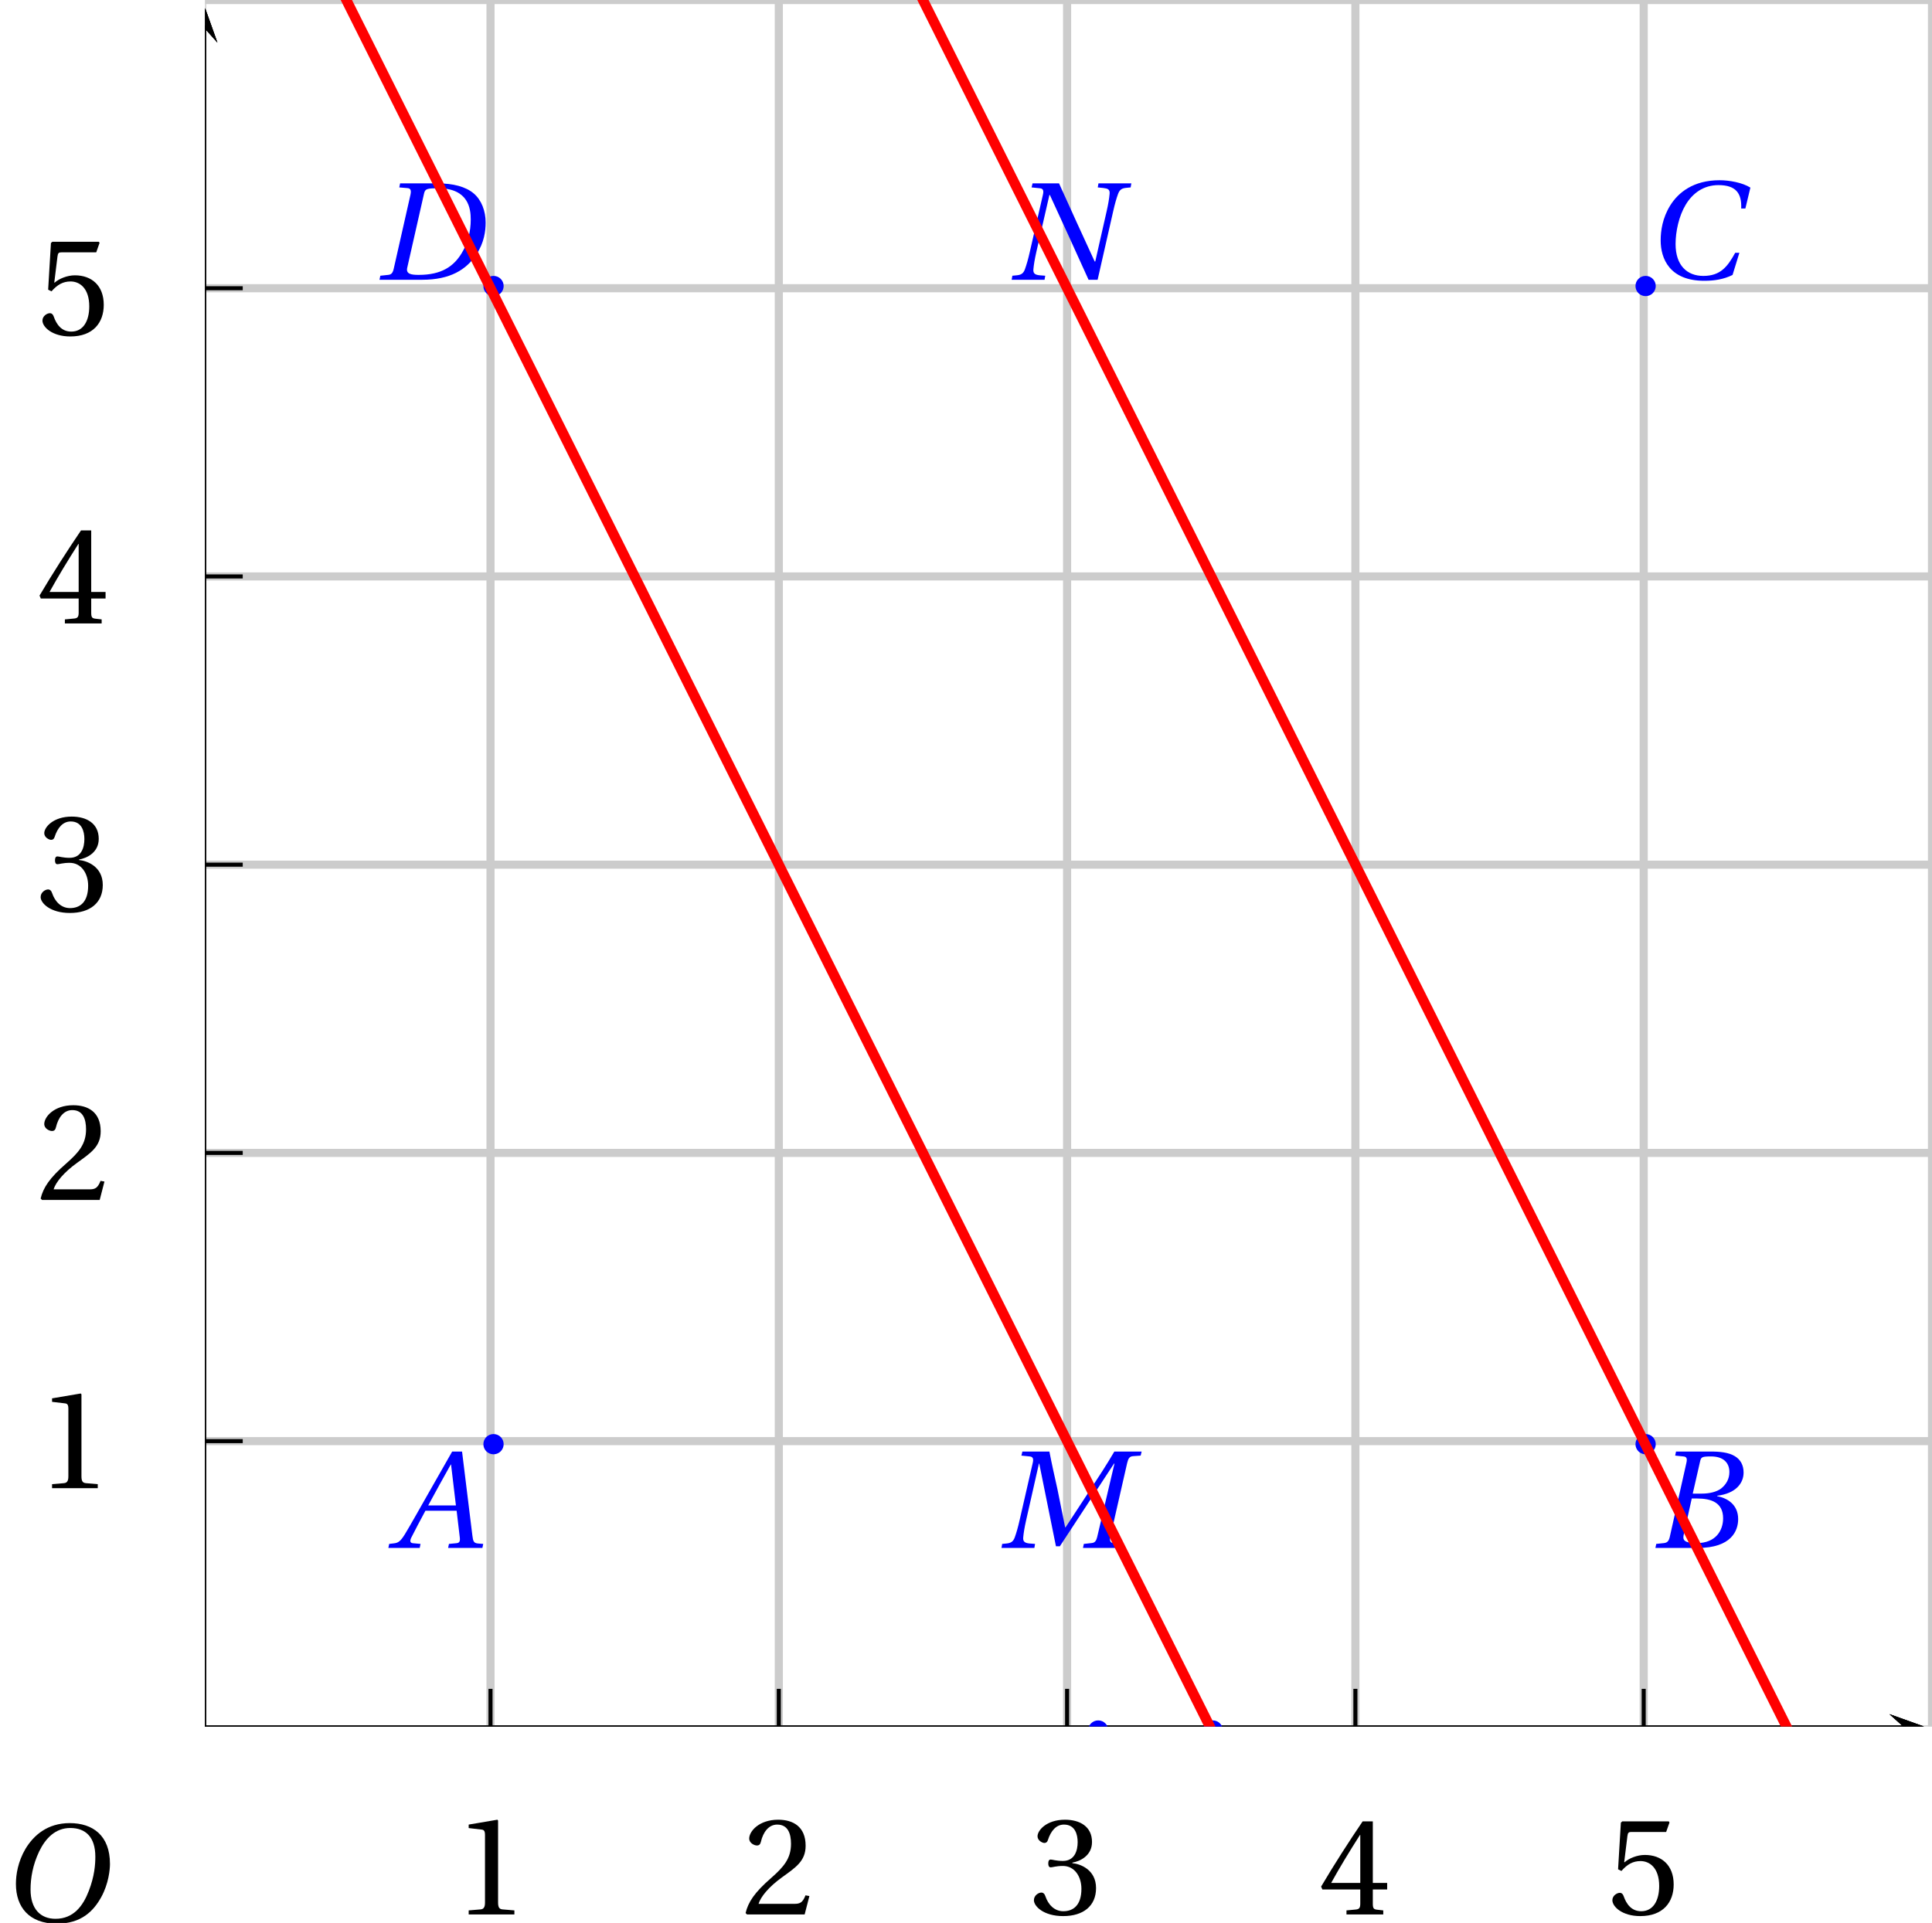 <?xml version='1.0' encoding='UTF-8'?>
<!-- This file was generated by dvisvgm 2.6 -->
<svg height='302.187pt' version='1.1' viewBox='33.966 21.554 303.527 302.187' width='303.527pt' xmlns='http://www.w3.org/2000/svg' xmlns:xlink='http://www.w3.org/1999/xlink'>
<defs>
<clipPath id='clip1'>
<path d='M66.188 292.863V21.554H337.492V292.863Z'/>
</clipPath>
<path d='M8.93 0L9.013 -0.397L8.492 -0.438C8.068 -0.479 8.013 -0.671 7.944 -1.233L6.931 -9.478H5.958L3.657 -5.438C2.959 -4.219 1.822 -2.178 1.315 -1.356C0.877 -0.644 0.644 -0.493 0.219 -0.452L-0.233 -0.397L-0.315 0H2.767L2.849 -0.397L2.096 -0.466C1.822 -0.493 1.794 -0.685 1.918 -0.972C2.37 -1.849 2.822 -2.739 3.328 -3.657H6.397L6.712 -1C6.753 -0.603 6.643 -0.493 6.369 -0.466L5.643 -0.397L5.561 0H8.93ZM6.328 -4.178H3.602C4.328 -5.534 5.082 -6.876 5.821 -8.205H5.849L6.328 -4.178Z' id='g4-65'/>
<path d='M4.191 -5.342L4.917 -8.52C5.013 -8.93 5.082 -8.999 5.999 -8.999C7.15 -8.999 7.794 -8.424 7.794 -7.465C7.794 -6.766 7.465 -6.232 6.986 -5.849C6.534 -5.506 5.821 -5.342 5.082 -5.342H4.191ZM4.63 -4.862C5.986 -4.862 7.177 -4.479 7.177 -2.917C7.177 -1.698 6.438 -0.479 4.602 -0.479C3.246 -0.479 3.191 -0.822 3.315 -1.356L4.095 -4.862H4.63ZM0.52 0H4.684C7.999 0 8.657 -1.698 8.657 -2.835C8.657 -4.273 7.588 -4.904 6.588 -5.095L6.602 -5.136C8.424 -5.356 9.191 -6.369 9.191 -7.41C9.191 -8.122 8.903 -8.684 8.328 -9.026C7.725 -9.396 6.835 -9.492 5.849 -9.478H2.548L2.465 -9.081L3.274 -8.999C3.589 -8.972 3.671 -8.807 3.561 -8.342L1.945 -1.137C1.849 -0.685 1.698 -0.52 1.37 -0.479L0.603 -0.397L0.52 0Z' id='g4-66'/>
<path d='M8.889 -2.548C8.136 -1.178 7.438 -0.274 5.753 -0.274C4.164 -0.274 3.027 -1.301 3.027 -3.411C3.027 -4.643 3.356 -6.164 4.013 -7.259C4.698 -8.41 5.78 -9.204 7.246 -9.204C8.958 -9.204 9.547 -8.396 9.478 -6.903H9.889L10.382 -8.958C9.602 -9.451 8.314 -9.684 7.355 -9.684C4.78 -9.684 3.287 -8.478 2.493 -7.191C1.74 -5.972 1.561 -4.712 1.561 -3.767C1.561 -1.959 2.452 0.205 5.849 0.205C6.821 0.205 7.753 0.068 8.629 -0.37L9.3 -2.548H8.889Z' id='g4-67'/>
<path d='M6.424 -8.999C9.273 -8.944 9.519 -7.027 9.519 -5.931C9.519 -4.753 9.246 -3.63 8.629 -2.616C7.848 -1.329 6.67 -0.479 4.397 -0.479C3.643 -0.479 3.137 -0.575 3.274 -1.178L4.931 -8.492C5.041 -8.958 5.232 -8.999 6.424 -8.999ZM0.548 0H4.753C7.492 0 9.081 -0.986 10.067 -2.479C10.848 -3.657 10.985 -4.808 10.985 -5.63C10.985 -6.739 10.588 -7.835 9.807 -8.492C9.013 -9.163 7.78 -9.478 6.26 -9.478H2.575L2.493 -9.081L3.301 -9.013C3.616 -8.985 3.685 -8.794 3.589 -8.342L1.959 -1.137C1.863 -0.685 1.726 -0.507 1.397 -0.479L0.63 -0.397L0.548 0Z' id='g4-68'/>
<path d='M3.657 0L3.726 -0.397L3.191 -0.438C2.753 -0.479 2.52 -0.603 2.561 -1.027C2.602 -1.479 2.685 -2 2.849 -2.726L4.109 -8.3H4.137L5.78 -0.164H6.164L11.492 -8.3H11.533L9.848 -1.137C9.739 -0.671 9.602 -0.507 9.273 -0.479L8.52 -0.397L8.437 0H12.163L12.245 -0.397L11.437 -0.479C11.108 -0.507 11.04 -0.699 11.136 -1.137L12.779 -8.342C12.889 -8.807 13.012 -8.999 13.355 -9.026L14.108 -9.081L14.204 -9.478H11.519C10.793 -8.232 9.985 -6.999 9.15 -5.725L6.725 -2.027H6.684L5.917 -5.821C5.643 -7.054 5.369 -8.259 5.136 -9.478H2.479L2.383 -9.081L3.191 -8.999C3.506 -8.972 3.602 -8.794 3.493 -8.342L2.205 -2.726C2.041 -2 1.89 -1.479 1.726 -1.027C1.561 -0.589 1.315 -0.479 0.918 -0.438L0.493 -0.397L0.425 0H3.657Z' id='g4-77'/>
<path d='M2.479 -9.478L2.383 -9.081L3.191 -8.999C3.506 -8.972 3.602 -8.794 3.493 -8.342L2.205 -2.726C2.041 -2 1.89 -1.479 1.726 -1.027C1.561 -0.589 1.329 -0.479 0.918 -0.438L0.493 -0.397L0.425 0H3.657L3.726 -0.397L3.191 -0.438C2.753 -0.479 2.52 -0.603 2.561 -1.027C2.602 -1.479 2.685 -2 2.849 -2.726L4.137 -8.342H4.178C5.465 -5.561 6.725 -2.781 7.985 0H8.876L10.41 -6.753C10.574 -7.479 10.725 -7.999 10.889 -8.451C11.054 -8.889 11.286 -8.999 11.697 -9.04L12.122 -9.081L12.19 -9.478H8.958L8.889 -9.081L9.424 -9.026C9.862 -8.972 10.095 -8.903 10.054 -8.451S9.93 -7.479 9.766 -6.753L8.643 -1.794H8.588C7.41 -4.356 6.232 -6.917 5.082 -9.478H2.479Z' id='g4-78'/>
<path d='M6.903 -9.204C8.41 -9.204 9.369 -8.314 9.369 -6.383C9.369 -5.602 9.287 -4.465 8.725 -3.013C8.163 -1.548 7.232 -0.274 5.451 -0.274C3.972 -0.274 3 -1.246 3 -3.15C3 -4.301 3.219 -5.575 3.849 -6.903C4.479 -8.205 5.451 -9.204 6.903 -9.204ZM6.849 -9.684C4.657 -9.684 3.301 -8.478 2.507 -7.164C1.753 -5.89 1.561 -4.602 1.561 -3.698C1.561 -1.438 2.849 0.205 5.575 0.205C7.999 0.205 9.191 -1.041 9.944 -2.397C10.684 -3.739 10.807 -5.136 10.807 -5.671C10.807 -8.478 9.109 -9.684 6.849 -9.684Z' id='g4-79'/>
<use id='g6-49' xlink:href='#g3-49'/>
<use id='g6-50' xlink:href='#g3-50'/>
<use id='g6-51' xlink:href='#g3-51'/>
<use id='g6-52' xlink:href='#g3-52'/>
<use id='g6-53' xlink:href='#g3-53'/>
<path d='M5.986 0V-0.397L4.835 -0.493C4.547 -0.52 4.383 -0.63 4.383 -1.164V-9.232L4.315 -9.314L1.493 -8.835V-8.492L2.767 -8.342C3 -8.314 3.096 -8.205 3.096 -7.807V-1.164C3.096 -0.904 3.054 -0.74 2.972 -0.644C2.904 -0.548 2.794 -0.507 2.644 -0.493L1.493 -0.397V0H5.986Z' id='g3-49'/>
<path d='M6.643 -1.808L6.26 -1.877C5.972 -1.137 5.698 -1.041 5.15 -1.041H1.644C1.863 -1.753 2.671 -2.726 3.945 -3.643C5.26 -4.602 6.273 -5.219 6.273 -6.753C6.273 -8.657 5.013 -9.314 3.575 -9.314C1.698 -9.314 0.726 -8.177 0.726 -7.465C0.726 -6.999 1.246 -6.78 1.479 -6.78C1.726 -6.78 1.822 -6.917 1.877 -7.15C2.096 -8.081 2.63 -8.835 3.479 -8.835C4.534 -8.835 4.835 -7.944 4.835 -6.944C4.835 -5.479 4.095 -4.657 2.904 -3.602C1.219 -2.137 0.63 -1.205 0.37 -0.137L0.507 0H6.177L6.643 -1.808Z' id='g3-50'/>
<path d='M1.781 -5.013C1.781 -4.78 1.849 -4.63 2.027 -4.63C2.192 -4.63 2.561 -4.767 3.219 -4.767C4.383 -4.767 5.041 -3.712 5.041 -2.52C5.041 -0.89 4.232 -0.315 3.26 -0.315C2.356 -0.315 1.767 -1 1.507 -1.767C1.424 -2.027 1.288 -2.15 1.096 -2.15C0.849 -2.15 0.37 -1.89 0.37 -1.397C0.37 -0.808 1.315 0.164 3.246 0.164C5.232 0.164 6.479 -0.836 6.479 -2.589C6.479 -4.424 4.904 -4.972 4.15 -5.041V-5.095C4.89 -5.219 6.082 -5.766 6.082 -7.122C6.082 -8.643 4.89 -9.314 3.424 -9.314C1.616 -9.314 0.726 -8.273 0.726 -7.684C0.726 -7.259 1.205 -7.027 1.397 -7.027C1.575 -7.027 1.685 -7.122 1.74 -7.301C2.041 -8.232 2.561 -8.835 3.328 -8.835C4.41 -8.835 4.671 -7.876 4.671 -7.109C4.671 -6.287 4.383 -5.26 3.219 -5.26C2.561 -5.26 2.192 -5.397 2.027 -5.397C1.849 -5.397 1.781 -5.26 1.781 -5.013Z' id='g3-51'/>
<path d='M4.109 -2.452V-1.055C4.109 -0.589 3.958 -0.507 3.63 -0.479L2.753 -0.397V0H6.369V-0.397L5.753 -0.466C5.438 -0.507 5.342 -0.589 5.342 -1.055V-2.452H6.753V-3.096H5.342V-9.15H4.342C3.054 -7.259 1.52 -4.876 0.26 -2.739L0.384 -2.452H4.109ZM1.246 -3.096C2.068 -4.589 3.027 -6.164 4.082 -7.821H4.109V-3.096H1.246Z' id='g3-52'/>
<path d='M5.835 -8.109L6.164 -9.04L6.095 -9.15H1.52L1.383 -9.026L1.109 -4.438L1.438 -4.273C2.013 -4.931 2.575 -5.246 3.315 -5.246C4.191 -5.246 5.15 -4.602 5.15 -2.794C5.15 -1.383 4.575 -0.315 3.383 -0.315C2.424 -0.315 1.931 -1.014 1.657 -1.794C1.589 -2 1.466 -2.123 1.274 -2.123C1 -2.123 0.548 -1.849 0.548 -1.397C0.548 -0.767 1.507 0.164 3.287 0.164C5.547 0.164 6.575 -1.205 6.575 -2.945C6.575 -4.862 5.369 -5.849 3.739 -5.849C2.986 -5.849 2.178 -5.52 1.74 -5.123L1.712 -5.15L2.027 -7.711C2.068 -8.054 2.164 -8.109 2.424 -8.109H5.835Z' id='g3-53'/>
</defs>
<g id='page1'>
<path clip-path='url(#clip1)' d='M65.734 293.317V21.554' fill='none' stroke='#cccccc' stroke-linecap='square' stroke-miterlimit='10' stroke-width='1.274'/>
<path clip-path='url(#clip1)' d='M111.027 293.317V21.554' fill='none' stroke='#cccccc' stroke-linecap='square' stroke-miterlimit='10' stroke-width='1.274'/>
<path clip-path='url(#clip1)' d='M156.32 293.317V21.554' fill='none' stroke='#cccccc' stroke-linecap='square' stroke-miterlimit='10' stroke-width='1.274'/>
<path clip-path='url(#clip1)' d='M201.613 293.317V21.554' fill='none' stroke='#cccccc' stroke-linecap='square' stroke-miterlimit='10' stroke-width='1.274'/>
<path clip-path='url(#clip1)' d='M246.906 293.317V21.554' fill='none' stroke='#cccccc' stroke-linecap='square' stroke-miterlimit='10' stroke-width='1.274'/>
<path clip-path='url(#clip1)' d='M292.199 293.317V21.554' fill='none' stroke='#cccccc' stroke-linecap='square' stroke-miterlimit='10' stroke-width='1.274'/>
<path clip-path='url(#clip1)' d='M337.492 293.317V21.554' fill='none' stroke='#cccccc' stroke-linecap='square' stroke-miterlimit='10' stroke-width='1.274'/>
<path clip-path='url(#clip1)' d='M65.734 293.316H337.491' fill='none' stroke='#cccccc' stroke-linecap='square' stroke-miterlimit='10' stroke-width='1.274'/>
<path clip-path='url(#clip1)' d='M65.734 248.023H337.491' fill='none' stroke='#cccccc' stroke-linecap='square' stroke-miterlimit='10' stroke-width='1.274'/>
<path clip-path='url(#clip1)' d='M65.734 202.726H337.491' fill='none' stroke='#cccccc' stroke-linecap='square' stroke-miterlimit='10' stroke-width='1.274'/>
<path clip-path='url(#clip1)' d='M65.734 157.433H337.491' fill='none' stroke='#cccccc' stroke-linecap='square' stroke-miterlimit='10' stroke-width='1.274'/>
<path clip-path='url(#clip1)' d='M65.734 112.14H337.491' fill='none' stroke='#cccccc' stroke-linecap='square' stroke-miterlimit='10' stroke-width='1.274'/>
<path clip-path='url(#clip1)' d='M65.734 66.848H337.491' fill='none' stroke='#cccccc' stroke-linecap='square' stroke-miterlimit='10' stroke-width='1.274'/>
<path clip-path='url(#clip1)' d='M65.734 21.554H337.491' fill='none' stroke='#cccccc' stroke-linecap='square' stroke-miterlimit='10' stroke-width='1.274'/>
<path clip-path='url(#clip1)' d='M330.808 295.703L337.491 293.317L330.808 290.926L333.48 293.317'/>
<path clip-path='url(#clip1)' d='M66.187 293.316H333.48' fill='none' stroke='#000000' stroke-miterlimit='10' stroke-width='1.194'/>
<path clip-path='url(#clip1)' d='M65.734 299.683V286.949' fill='none' stroke='#000000' stroke-miterlimit='10' stroke-width='0.637'/>
<path clip-path='url(#clip1)' d='M111.027 299.683V286.949' fill='none' stroke='#000000' stroke-miterlimit='10' stroke-width='0.637'/>
<path clip-path='url(#clip1)' d='M156.32 299.683V286.949' fill='none' stroke='#000000' stroke-miterlimit='10' stroke-width='0.637'/>
<path clip-path='url(#clip1)' d='M201.613 299.683V286.949' fill='none' stroke='#000000' stroke-miterlimit='10' stroke-width='0.637'/>
<path clip-path='url(#clip1)' d='M246.906 299.683V286.949' fill='none' stroke='#000000' stroke-miterlimit='10' stroke-width='0.637'/>
<path clip-path='url(#clip1)' d='M292.199 299.683V286.949' fill='none' stroke='#000000' stroke-miterlimit='10' stroke-width='0.637'/>
<path clip-path='url(#clip1)' d='M68.121 28.243L65.734 21.556L63.348 28.243L65.734 25.567'/>
<path clip-path='url(#clip1)' d='M65.734 292.863V25.566' fill='none' stroke='#000000' stroke-miterlimit='10' stroke-width='1.194'/>
<path clip-path='url(#clip1)' d='M330.808 295.703L337.491 293.317L330.808 290.926L333.48 293.317'/>
<path clip-path='url(#clip1)' d='M66.187 293.316H333.48' fill='none' stroke='#000000' stroke-miterlimit='10' stroke-width='1.194'/>
<path clip-path='url(#clip1)' d='M68.121 28.243L65.734 21.556L63.348 28.243L65.734 25.567'/>
<path clip-path='url(#clip1)' d='M65.734 292.863V25.566' fill='none' stroke='#000000' stroke-miterlimit='10' stroke-width='1.194'/>
<path clip-path='url(#clip1)' d='M59.367 293.316H72.102' fill='none' stroke='#000000' stroke-miterlimit='10' stroke-width='0.637'/>
<path clip-path='url(#clip1)' d='M59.367 248.023H72.102' fill='none' stroke='#000000' stroke-miterlimit='10' stroke-width='0.637'/>
<path clip-path='url(#clip1)' d='M59.367 202.726H72.102' fill='none' stroke='#000000' stroke-miterlimit='10' stroke-width='0.637'/>
<path clip-path='url(#clip1)' d='M59.367 157.433H72.102' fill='none' stroke='#000000' stroke-miterlimit='10' stroke-width='0.637'/>
<path clip-path='url(#clip1)' d='M59.367 112.14H72.102' fill='none' stroke='#000000' stroke-miterlimit='10' stroke-width='0.637'/>
<path clip-path='url(#clip1)' d='M59.367 66.848H72.102' fill='none' stroke='#000000' stroke-miterlimit='10' stroke-width='0.637'/>
<path clip-path='url(#clip1)' d='M68.121 28.243L65.734 21.556L63.348 28.243L65.734 25.567'/>
<path clip-path='url(#clip1)' d='M65.734 292.863V25.566' fill='none' stroke='#000000' stroke-miterlimit='10' stroke-width='1.194'/>
<path clip-path='url(#clip1)' d='M330.808 295.703L337.491 293.317L330.808 290.926L333.48 293.317'/>
<path clip-path='url(#clip1)' d='M66.187 293.316H333.48' fill='none' stroke='#000000' stroke-miterlimit='10' stroke-width='1.194'/>
<g transform='matrix(1.598 0 0 1.598 -18.293 -175.088)'>
<use x='77.288' xlink:href='#g6-49' y='311.318'/>
<use x='105.634' xlink:href='#g6-50' y='311.318'/>
<use x='133.98' xlink:href='#g6-51' y='311.318'/>
<use x='162.327' xlink:href='#g6-52' y='311.318'/>
<use x='190.673' xlink:href='#g6-53' y='311.318'/>
<use x='36.328' xlink:href='#g6-49' y='269.403'/>
<use x='36.328' xlink:href='#g6-50' y='241.056'/>
<use x='36.328' xlink:href='#g6-51' y='212.672'/>
<use x='36.328' xlink:href='#g6-52' y='184.363'/>
<use x='36.328' xlink:href='#g6-53' y='155.979'/>
</g>
<g transform='matrix(1.598 0 0 1.598 -40.94 -152.441)'>
<use x='46.879' xlink:href='#g4-79' y='297.85'/>
</g>
<path clip-path='url(#clip1)' d='M113.092 248.5C113.092 247.621 112.379 246.908 111.5 246.908S109.908 247.621 109.908 248.5C109.908 249.379 110.621 250.092 111.5 250.092S113.092 249.379 113.092 248.5Z' fill='#0000ff' fill-rule='evenodd'/>
<g fill='#0000ff' transform='matrix(1.598 0 0 1.598 17.942 -211.323)'>
<use x='48.523' xlink:href='#g4-65' y='297.954'/>
</g>
<path clip-path='url(#clip1)' d='M294.092 248.5C294.092 247.621 293.379 246.908 292.5 246.908S290.908 247.621 290.908 248.5C290.908 249.379 291.622 250.092 292.5 250.092S294.092 249.379 294.092 248.5Z' fill='#0000ff' fill-rule='evenodd'/>
<g fill='#0000ff' transform='matrix(1.598 0 0 1.598 217.231 -211.323)'>
<use x='47.544' xlink:href='#g4-66' y='297.954'/>
</g>
<path clip-path='url(#clip1)' d='M294.092 66.499C294.092 65.621 293.379 64.908 292.5 64.908S290.908 65.621 290.908 66.499C290.908 67.38 291.622 68.091 292.5 68.091S294.092 67.38 294.092 66.499Z' fill='#0000ff' fill-rule='evenodd'/>
<g fill='#0000ff' transform='matrix(1.598 0 0 1.598 217.231 -410.613)'>
<use x='47.021' xlink:href='#g4-67' y='297.85'/>
</g>
<path clip-path='url(#clip1)' d='M113.092 66.499C113.092 65.621 112.379 64.908 111.5 64.908S109.908 65.621 109.908 66.499C109.908 67.38 110.621 68.091 111.5 68.091S113.092 67.38 113.092 66.499Z' fill='#0000ff' fill-rule='evenodd'/>
<g fill='#0000ff' transform='matrix(1.598 0 0 1.598 17.942 -410.613)'>
<use x='46.789' xlink:href='#g4-68' y='297.954'/>
</g>
<path clip-path='url(#clip1)' d='M208.092 293.5C208.092 292.621 207.379 291.908 206.5 291.908C205.621 291.908 204.908 292.621 204.908 293.5C204.908 294.379 205.621 295.092 206.5 295.092C207.379 295.092 208.092 294.379 208.092 293.5Z' fill='#0000ff' fill-rule='evenodd'/>
<g fill='#0000ff' transform='matrix(1.598 0 0 1.598 117.587 -211.323)'>
<use x='45.706' xlink:href='#g4-77' y='297.954'/>
</g>
<path clip-path='url(#clip1)' d='M226.092 293.5C226.092 292.621 225.379 291.908 224.5 291.908C223.621 291.908 222.908 292.621 222.908 293.5C222.908 294.379 223.621 295.092 224.5 295.092C225.379 295.092 226.092 294.379 226.092 293.5Z' fill='#0000ff' fill-rule='evenodd'/>
<g fill='#0000ff' transform='matrix(1.598 0 0 1.598 117.587 -410.613)'>
<use x='46.707' xlink:href='#g4-78' y='297.954'/>
</g>
<path clip-path='url(#clip1)' d='M66.187 -204.004L66.324 -203.735L66.457 -203.464L66.594 -203.191L66.73 -202.922L66.867 -202.648L67 -202.379L67.137 -202.105L67.273 -201.836L67.406 -201.562L67.543 -201.293L67.68 -201.019L67.816 -200.75L67.949 -200.476L68.086 -200.207L68.223 -199.934L68.359 -199.665L68.492 -199.391L68.629 -199.122L68.766 -198.848L68.902 -198.577L69.035 -198.305L69.172 -198.034L69.309 -197.762L69.445 -197.492L69.578 -197.218L69.715 -196.949L69.852 -196.675L69.988 -196.406L70.121 -196.132L70.258 -195.863L70.395 -195.589L70.531 -195.32L70.664 -195.047L70.801 -194.777L70.937 -194.504L71.074 -194.235L71.207 -193.961L71.344 -193.692L71.48 -193.418L71.617 -193.149L71.75 -192.875L71.887 -192.605L72.023 -192.332L72.16 -192.062L72.293 -191.79L72.43 -191.519L72.566 -191.247L72.703 -190.976L72.836 -190.707L72.973 -190.433L73.109 -190.164L73.246 -189.89L73.379 -189.621L73.516 -189.348L73.652 -189.079L73.785 -188.805L73.922 -188.536L74.059 -188.262L74.195 -187.991L74.328 -187.719L74.465 -187.448L74.602 -187.176L74.738 -186.906L74.871 -186.633L75.008 -186.363L75.145 -186.089L75.281 -185.82L75.414 -185.546L75.551 -185.277L75.687 -185.003L75.824 -184.734L75.957 -184.461L76.094 -184.191L76.23 -183.918L76.367 -183.649L76.5 -183.375L76.637 -183.106L76.773 -182.832L76.91 -182.563L77.043 -182.289L77.18 -182.02L77.316 -181.746L77.453 -181.476L77.586 -181.204L77.723 -180.933L77.859 -180.661L77.996 -180.39L78.129 -180.118L78.266 -179.847L78.402 -179.573L78.539 -179.304L78.672 -179.031L78.809 -178.762L78.945 -178.488L79.082 -178.219L79.215 -177.95L79.352 -177.676L79.488 -177.407L79.625 -177.133L79.758 -176.862L79.895 -176.59L80.031 -176.32L80.164 -176.047L80.301 -175.777L80.437 -175.505L80.574 -175.234L80.707 -174.96L80.844 -174.691L80.98 -174.417L81.117 -174.148L81.25 -173.875L81.387 -173.605L81.523 -173.332L81.66 -173.063L81.793 -172.789L81.93 -172.52L82.066 -172.246L82.203 -171.977L82.336 -171.703L82.473 -171.434L82.609 -171.16L82.746 -170.89L82.879 -170.618L83.016 -170.347L83.152 -170.075L83.289 -169.804L83.422 -169.532L83.559 -169.261L83.695 -168.987L83.832 -168.718L83.965 -168.445L84.101 -168.176L84.238 -167.902L84.375 -167.633L84.508 -167.359L84.644 -167.09L84.781 -166.816L84.918 -166.547L85.051 -166.273L85.187 -166.004L85.324 -165.73L85.461 -165.461L85.594 -165.191L85.73 -164.919L85.867 -164.648L86.004 -164.374L86.137 -164.105L86.273 -163.831L86.41 -163.562L86.547 -163.289L86.68 -163.019L86.816 -162.746L86.953 -162.477L87.086 -162.203L87.223 -161.934L87.359 -161.66L87.496 -161.391L87.629 -161.117L87.766 -160.848L87.902 -160.574L88.039 -160.305L88.172 -160.032L88.309 -159.761L88.445 -159.489L88.582 -159.218L88.715 -158.946L88.852 -158.675L88.988 -158.401L89.125 -158.132L89.258 -157.859L89.394 -157.59L89.531 -157.316L89.668 -157.047L89.801 -156.773L89.937 -156.504L90.074 -156.23L90.211 -155.961L90.344 -155.687L90.48 -155.418L90.617 -155.144L90.754 -154.875L90.887 -154.602L91.023 -154.333L91.16 -154.059L91.297 -153.788L91.43 -153.516L91.566 -153.245L91.703 -152.973L91.84 -152.702L91.973 -152.43L92.109 -152.16L92.246 -151.891L92.383 -151.617L92.516 -151.348L92.652 -151.074L92.789 -150.805L92.926 -150.531L93.059 -150.262L93.195 -149.988L93.332 -149.719L93.465 -149.446L93.602 -149.175L93.738 -148.903L93.875 -148.632L94.008 -148.36L94.145 -148.089L94.281 -147.817L94.418 -147.546L94.551 -147.273L94.687 -147.004L94.824 -146.73L94.961 -146.461L95.094 -146.187L95.23 -145.918L95.367 -145.644L95.504 -145.375L95.637 -145.101L95.773 -144.832L95.91 -144.558L96.047 -144.289L96.18 -144.016L96.316 -143.747L96.453 -143.473L96.59 -143.204L96.723 -142.93L96.859 -142.659L96.996 -142.387L97.133 -142.116L97.266 -141.844L97.402 -141.574L97.539 -141.301L97.676 -141.031L97.809 -140.757L97.945 -140.488L98.082 -140.214L98.219 -139.945L98.352 -139.671L98.488 -139.402L98.625 -139.133L98.762 -138.86L98.895 -138.59L99.031 -138.317L99.168 -138.046L99.305 -137.774L99.438 -137.503L99.574 -137.231L99.711 -136.96L99.844 -136.687L99.98 -136.418L100.117 -136.144L100.254 -135.875L100.387 -135.601L100.523 -135.332L100.66 -135.058L100.797 -134.789L100.93 -134.515L101.066 -134.246L101.203 -133.972L101.34 -133.703L101.473 -133.43L101.609 -133.161L101.746 -132.887L101.883 -132.618L102.016 -132.344L102.152 -132.073L102.289 -131.801L102.426 -131.53L102.559 -131.258L102.695 -130.988L102.832 -130.715L102.969 -130.445L103.102 -130.171L103.238 -129.902L103.375 -129.628L103.512 -129.359L103.645 -129.085L103.781 -128.816L103.918 -128.543L104.055 -128.274L104.188 -128L104.324 -127.731L104.461 -127.457L104.598 -127.188L104.731 -126.914L104.867 -126.645L105.004 -126.371L105.141 -126.102L105.273 -125.832L105.41 -125.558L105.547 -125.289L105.684 -125.015L105.816 -124.746L105.953 -124.472L106.09 -124.203L106.223 -123.929L106.359 -123.66L106.496 -123.386L106.633 -123.117L106.766 -122.844L106.902 -122.575L107.039 -122.301L107.176 -122.032L107.309 -121.758L107.445 -121.489L107.582 -121.215L107.719 -120.944L107.852 -120.672L107.988 -120.402L108.125 -120.129L108.262 -119.859L108.395 -119.585L108.531 -119.316L108.668 -119.042L108.805 -118.773L108.938 -118.499L109.074 -118.23L109.211 -117.957L109.348 -117.687L109.481 -117.414L109.617 -117.145L109.754 -116.871L109.891 -116.602L110.023 -116.328L110.16 -116.059L110.297 -115.785L110.434 -115.516L110.566 -115.242L110.703 -114.973L110.84 -114.7L110.977 -114.429L111.109 -114.157L111.246 -113.886L111.383 -113.614L111.52 -113.343L111.652 -113.074L111.789 -112.8L111.926 -112.531L112.063 -112.258L112.195 -111.989L112.332 -111.715L112.469 -111.446L112.602 -111.172L112.738 -110.903L112.875 -110.629L113.012 -110.358L113.145 -110.086L113.281 -109.816L113.418 -109.543L113.555 -109.273L113.688 -109.001L113.824 -108.73L113.961 -108.456L114.098 -108.187L114.231 -107.913L114.367 -107.644L114.504 -107.371L114.641 -107.101L114.773 -106.828L114.91 -106.559L115.047 -106.285L115.184 -106.016L115.316 -105.742L115.453 -105.473L115.59 -105.199L115.727 -104.93L115.859 -104.656L115.996 -104.387L116.133 -104.114L116.27 -103.843L116.402 -103.571L116.539 -103.3L116.676 -103.028L116.813 -102.757L116.945 -102.485L117.082 -102.214L117.219 -101.945L117.355 -101.672L117.488 -101.403L117.625 -101.129L117.762 -100.86L117.898 -100.586L118.031 -100.317L118.168 -100.043L118.305 -99.774L118.438 -99.5L118.574 -99.23L118.711 -98.957L118.848 -98.687L118.98 -98.415L119.117 -98.144L119.254 -97.87L119.391 -97.601L119.523 -97.327L119.66 -97.058L119.797 -96.785L119.934 -96.515L120.066 -96.242L120.203 -95.973L120.34 -95.699L120.477 -95.43L120.609 -95.156L120.746 -94.887L120.883 -94.613L121.02 -94.344L121.152 -94.07L121.289 -93.801L121.426 -93.528L121.562 -93.257L121.695 -92.985L121.832 -92.714L121.969 -92.442L122.105 -92.171L122.238 -91.899L122.375 -91.628L122.512 -91.355L122.648 -91.086L122.781 -90.812L122.918 -90.543L123.055 -90.274L123.191 -90L123.324 -89.731L123.461 -89.457L123.598 -89.188L123.734 -88.914L123.867 -88.644L124.004 -88.371L124.141 -88.101L124.273 -87.829L124.41 -87.558L124.547 -87.286L124.684 -87.015L124.816 -86.741L124.953 -86.472L125.09 -86.199L125.227 -85.929L125.359 -85.656L125.496 -85.387L125.633 -85.113L125.77 -84.844L125.902 -84.57L126.039 -84.301L126.176 -84.027L126.312 -83.758L126.445 -83.484L126.582 -83.215L126.719 -82.942L126.855 -82.672L126.988 -82.399L127.125 -82.128L127.262 -81.856L127.398 -81.585L127.531 -81.313L127.668 -81.042L127.805 -80.769L127.941 -80.5L128.074 -80.226L128.211 -79.957L128.348 -79.683L128.484 -79.414L128.617 -79.14L128.754 -78.871L128.891 -78.602L129.027 -78.328L129.16 -78.059L129.297 -77.785L129.434 -77.515L129.57 -77.243L129.703 -76.972L129.84 -76.7L129.977 -76.429L130.109 -76.155L130.246 -75.886L130.383 -75.613L130.519 -75.343L130.652 -75.07L130.789 -74.801L130.926 -74.527L131.062 -74.258L131.195 -73.984L131.332 -73.715L131.469 -73.441L131.605 -73.172L131.738 -72.898L131.875 -72.629L132.012 -72.356L132.148 -72.086L132.281 -71.813L132.418 -71.542L132.555 -71.27L132.691 -70.999L132.824 -70.727L132.961 -70.456L133.098 -70.184L133.234 -69.914L133.367 -69.64L133.504 -69.371L133.641 -69.097L133.777 -68.828L133.91 -68.554L134.047 -68.285L134.184 -68.011L134.32 -67.742L134.453 -67.473L134.59 -67.199L134.727 -66.929L134.863 -66.657L134.996 -66.386L135.133 -66.114L135.269 -65.843L135.402 -65.571L135.539 -65.3L135.676 -65.027L135.812 -64.757L135.945 -64.484L136.082 -64.215L136.219 -63.941L136.355 -63.672L136.488 -63.398L136.625 -63.129L136.762 -62.855L136.898 -62.586L137.031 -62.312L137.168 -62.043L137.305 -61.77L137.441 -61.5L137.574 -61.227L137.711 -60.958L137.848 -60.684L137.984 -60.413L138.117 -60.141L138.254 -59.87L138.391 -59.598L138.527 -59.328L138.66 -59.055L138.797 -58.785L138.934 -58.511L139.07 -58.242L139.203 -57.968L139.34 -57.699L139.476 -57.425L139.613 -57.156L139.746 -56.882L139.883 -56.613L140.019 -56.34L140.156 -56.071L140.289 -55.8L140.426 -55.528L140.562 -55.257L140.699 -54.985L140.832 -54.714L140.969 -54.44L141.105 -54.171L141.238 -53.898L141.375 -53.629L141.512 -53.355L141.648 -53.086L141.781 -52.812L141.918 -52.543L142.055 -52.269L142.191 -52L142.324 -51.726L142.461 -51.457L142.598 -51.184L142.734 -50.914L142.867 -50.641L143.004 -50.372L143.141 -50.098L143.277 -49.827L143.41 -49.555L143.547 -49.284L143.684 -49.012L143.82 -48.742L143.953 -48.469L144.09 -48.199L144.226 -47.925L144.363 -47.656L144.496 -47.382L144.633 -47.113L144.769 -46.839L144.906 -46.57L145.039 -46.296L145.176 -46.027L145.312 -45.754L145.449 -45.485L145.582 -45.211L145.719 -44.942L145.855 -44.671L145.992 -44.399L146.125 -44.128L146.262 -43.856L146.398 -43.585L146.535 -43.312L146.668 -43.043L146.805 -42.769L146.941 -42.5L147.074 -42.226L147.211 -41.957L147.348 -41.683L147.484 -41.414L147.617 -41.14L147.754 -40.871L147.891 -40.598L148.027 -40.328L148.16 -40.055L148.297 -39.786L148.434 -39.512L148.57 -39.243L148.703 -38.969L148.84 -38.698L148.977 -38.426L149.113 -38.156L149.246 -37.883L149.383 -37.613L149.519 -37.341L149.656 -37.07L149.789 -36.796L149.926 -36.527L150.062 -36.253L150.199 -35.984L150.332 -35.71L150.469 -35.441L150.605 -35.168L150.742 -34.899L150.875 -34.625L151.012 -34.356L151.148 -34.082L151.285 -33.813L151.418 -33.539L151.555 -33.27L151.691 -32.999L151.828 -32.726L151.961 -32.457L152.098 -32.183L152.234 -31.914L152.371 -31.64L152.504 -31.371L152.641 -31.097L152.777 -30.828L152.91 -30.554L153.047 -30.285L153.184 -30.011L153.32 -29.742L153.453 -29.469L153.59 -29.2L153.727 -28.926L153.863 -28.657L153.996 -28.383L154.133 -28.112L154.27 -27.84L154.406 -27.57L154.539 -27.297L154.676 -27.027L154.812 -26.755L154.949 -26.484L155.082 -26.21L155.219 -25.941L155.355 -25.667L155.492 -25.398L155.625 -25.124L155.762 -24.855L155.898 -24.582L156.035 -24.313L156.168 -24.039L156.305 -23.77L156.441 -23.496L156.578 -23.227L156.711 -22.953L156.848 -22.684L156.984 -22.41L157.121 -22.141L157.254 -21.867L157.391 -21.597L157.527 -21.328L157.664 -21.054L157.797 -20.785L157.934 -20.511L158.07 -20.242L158.207 -19.968L158.34 -19.699L158.477 -19.425L158.613 -19.156L158.746 -18.883L158.883 -18.614L159.02 -18.34L159.156 -18.071L159.289 -17.797L159.426 -17.528L159.563 -17.254L159.699 -16.984L159.832 -16.711L159.969 -16.441L160.106 -16.169L160.242 -15.898L160.375 -15.624L160.512 -15.355L160.648 -15.081L160.785 -14.812L160.918 -14.538L161.055 -14.269L161.191 -13.996L161.328 -13.727L161.461 -13.453L161.598 -13.184L161.734 -12.91L161.871 -12.641L162.004 -12.367L162.141 -12.098L162.277 -11.824L162.414 -11.555L162.547 -11.281L162.684 -11.011L162.82 -10.739L162.957 -10.468L163.09 -10.199L163.227 -9.925L163.363 -9.656L163.5 -9.382L163.633 -9.113L163.77 -8.839L163.906 -8.57L164.039 -8.297L164.176 -8.028L164.313 -7.754L164.449 -7.485L164.582 -7.211L164.719 -6.942L164.856 -6.668L164.992 -6.398L165.125 -6.125L165.262 -5.855L165.399 -5.583L165.535 -5.312L165.668 -5.04L165.805 -4.769L165.941 -4.495L166.078 -4.226L166.211 -3.952L166.348 -3.683L166.484 -3.41L166.621 -3.141L166.754 -2.867L166.891 -2.598L167.027 -2.324L167.164 -2.055L167.297 -1.781L167.434 -1.512L167.57 -1.238L167.707 -0.969L167.84 -0.695L167.977 -0.426L168.113 -0.153L168.25 0.118L168.383 0.39L168.52 0.661L168.656 0.933L168.793 1.204L168.926 1.473L169.063 1.747L169.199 2.016L169.336 2.289L169.469 2.558L169.606 2.832L169.742 3.101L169.875 3.375L170.012 3.644L170.148 3.918L170.285 4.187L170.418 4.461L170.555 4.731L170.691 5.004L170.828 5.274L170.961 5.546L171.098 5.817L171.234 6.091L171.371 6.36L171.504 6.634L171.641 6.903L171.777 7.176L171.914 7.445L172.047 7.719L172.184 7.988L172.32 8.262L172.457 8.531L172.59 8.805L172.727 9.074L172.863 9.348L173 9.617L173.133 9.891L173.27 10.16L173.406 10.433L173.543 10.704L173.676 10.976L173.813 11.247L173.949 11.519L174.086 11.79L174.219 12.062L174.356 12.333L174.492 12.602L174.629 12.875L174.762 13.144L174.898 13.418L175.035 13.687L175.172 13.961L175.305 14.23L175.441 14.504L175.578 14.773L175.711 15.047L175.848 15.317L175.984 15.59L176.121 15.86L176.254 16.132L176.391 16.403L176.527 16.675L176.664 16.946L176.797 17.22L176.934 17.489L177.07 17.762L177.207 18.031L177.34 18.305L177.477 18.574L177.613 18.848L177.75 19.117L177.883 19.391L178.02 19.66L178.156 19.934L178.293 20.203L178.426 20.477L178.563 20.746L178.699 21.019L178.836 21.288L178.969 21.562L179.105 21.833L179.242 22.105L179.379 22.376L179.512 22.648L179.648 22.919L179.785 23.192L179.922 23.461L180.055 23.735L180.191 24.004L180.328 24.273L180.465 24.547L180.598 24.816L180.734 25.09L180.871 25.359L181.008 25.633L181.141 25.902L181.277 26.176L181.414 26.446L181.547 26.718L181.684 26.989L181.82 27.261L181.957 27.532L182.09 27.806L182.227 28.075L182.363 28.348L182.5 28.617L182.633 28.891L182.77 29.16L182.906 29.434L183.043 29.703L183.176 29.977L183.312 30.246L183.449 30.52L183.586 30.789L183.719 31.063L183.855 31.332L183.992 31.605L184.129 31.874L184.262 32.148L184.398 32.419L184.535 32.691L184.672 32.962L184.805 33.234L184.941 33.505L185.078 33.777L185.215 34.047L185.348 34.321L185.484 34.59L185.621 34.864L185.758 35.133L185.891 35.407L186.027 35.676L186.164 35.945L186.301 36.219L186.434 36.488L186.57 36.762L186.707 37.032L186.844 37.304L186.977 37.575L187.113 37.847L187.25 38.118L187.383 38.39L187.52 38.661L187.656 38.934L187.793 39.203L187.926 39.477L188.062 39.746L188.199 40.02L188.336 40.289L188.469 40.563L188.605 40.832L188.742 41.106L188.879 41.375L189.012 41.649L189.148 41.918L189.285 42.191L189.422 42.46L189.555 42.734L189.691 43.003L189.828 43.277L189.965 43.548L190.098 43.82L190.234 44.091L190.371 44.363L190.508 44.633L190.641 44.906L190.777 45.176L190.914 45.45L191.051 45.719L191.184 45.993L191.32 46.262L191.457 46.536L191.594 46.805L191.727 47.074L191.863 47.348L192 47.617L192.137 47.89L192.27 48.161L192.406 48.433L192.543 48.704L192.676 48.976L192.812 49.247L192.949 49.52L193.086 49.789L193.219 50.063L193.355 50.332L193.492 50.606L193.629 50.875L193.762 51.149L193.898 51.418L194.035 51.692L194.172 51.961L194.305 52.235L194.441 52.504L194.578 52.777L194.715 53.046L194.848 53.32L194.984 53.589L195.121 53.863L195.258 54.134L195.391 54.406L195.527 54.677L195.664 54.949L195.801 55.219L195.934 55.492L196.07 55.762L196.207 56.036L196.344 56.305L196.477 56.579L196.613 56.848L196.75 57.122L196.887 57.391L197.019 57.664L197.156 57.934L197.293 58.207L197.43 58.476L197.562 58.747L197.699 59.019L197.836 59.29L197.973 59.562L198.105 59.833L198.242 60.105L198.379 60.375L198.512 60.649L198.648 60.918L198.785 61.192L198.922 61.461L199.055 61.735L199.191 62.004L199.328 62.278L199.465 62.547L199.598 62.821L199.734 63.09L199.871 63.363L200.008 63.632L200.141 63.906L200.277 64.175L200.414 64.449L200.551 64.718L200.684 64.992L200.82 65.263L200.957 65.535L201.094 65.805L201.227 66.078L201.363 66.348L201.5 66.622L201.637 66.891L201.769 67.165L201.906 67.434L202.043 67.708L202.18 67.977L202.312 68.251L202.449 68.52L202.586 68.793L202.723 69.062L202.855 69.336L202.992 69.605L203.129 69.876L203.266 70.148L203.398 70.419L203.535 70.691L203.672 70.961L203.809 71.235L203.941 71.504L204.078 71.778L204.215 72.047L204.348 72.321L204.484 72.59L204.621 72.864L204.758 73.133L204.891 73.407L205.027 73.676L205.164 73.949L205.301 74.218L205.434 74.492L205.57 74.761L205.707 75.035L205.844 75.304L205.976 75.578L206.113 75.849L206.25 76.121L206.387 76.391L206.519 76.664L206.656 76.934L206.793 77.206L206.93 77.477L207.062 77.751L207.199 78.02L207.336 78.294L207.473 78.563L207.605 78.837L207.742 79.106L207.879 79.379L208.016 79.648L208.148 79.922L208.285 80.191L208.422 80.465L208.559 80.734L208.691 81.008L208.828 81.277L208.965 81.547L209.102 81.82L209.234 82.09L209.371 82.364L209.508 82.633L209.645 82.907L209.777 83.176L209.914 83.45L210.051 83.719L210.184 83.993L210.32 84.262L210.457 84.535L210.594 84.804L210.727 85.078L210.863 85.347L211 85.621L211.137 85.89L211.269 86.164L211.406 86.433L211.543 86.707L211.68 86.977L211.812 87.25L211.949 87.52L212.086 87.792L212.223 88.063L212.355 88.337L212.492 88.606L212.629 88.88L212.766 89.149L212.898 89.423L213.035 89.692L213.172 89.965L213.309 90.234L213.441 90.508L213.578 90.777L213.715 91.051L213.852 91.32L213.984 91.594L214.121 91.863L214.258 92.137L214.395 92.406L214.527 92.676L214.664 92.95L214.801 93.219L214.938 93.493L215.07 93.762L215.207 94.036L215.344 94.305L215.477 94.579L215.613 94.848L215.75 95.121L215.887 95.39L216.02 95.664L216.156 95.933L216.293 96.207L216.43 96.476L216.562 96.75L216.699 97.019L216.836 97.293L216.973 97.563L217.105 97.836L217.242 98.106L217.379 98.378L217.516 98.649L217.648 98.921L217.785 99.192L217.922 99.466L218.059 99.735L218.191 100.009L218.328 100.278L218.465 100.551L218.602 100.82L218.734 101.094L218.871 101.363L219.008 101.637L219.145 101.906L219.277 102.18L219.414 102.449L219.551 102.723L219.688 102.992L219.82 103.266L219.957 103.535L220.094 103.808L220.231 104.079L220.363 104.348L220.5 104.622L220.637 104.891L220.773 105.165L220.906 105.434L221.043 105.707L221.18 105.976L221.313 106.25L221.449 106.519L221.586 106.793L221.723 107.062L221.856 107.336L221.992 107.605L222.129 107.879L222.266 108.148L222.398 108.422L222.535 108.692L222.672 108.964L222.809 109.235L222.941 109.507L223.078 109.778L223.215 110.052L223.352 110.321L223.484 110.595L223.621 110.864L223.758 111.137L223.895 111.406L224.027 111.68L224.164 111.949L224.301 112.223L224.438 112.492L224.57 112.766L224.707 113.035L224.844 113.309L224.981 113.578L225.113 113.852L225.25 114.121L225.387 114.394L225.524 114.665L225.656 114.937L225.793 115.208L225.929 115.48L226.066 115.751L226.198 116.02L226.335 116.293L226.472 116.562L226.609 116.836L226.743 117.105L226.878 117.379L227.015 117.648L227.149 117.922L227.286 118.191L227.423 118.465L227.558 118.734L227.692 119.008L227.829 119.278L227.965 119.55L228.101 119.821L228.234 120.093L228.371 120.364L228.508 120.636L228.645 120.907L228.777 121.181L228.914 121.45L229.051 121.723L229.188 121.992L229.32 122.266L229.457 122.535L229.594 122.809L229.731 123.078L229.863 123.352L230 123.621L230.137 123.895L230.274 124.164L230.406 124.438L230.543 124.707L230.68 124.98L230.817 125.249L230.949 125.523L231.086 125.794L231.222 126.066L231.359 126.337L231.491 126.609L231.628 126.879L231.765 127.148L231.902 127.422L232.036 127.691L232.171 127.965L232.308 128.234L232.445 128.508L232.579 128.777L232.716 129.051L232.851 129.32L232.985 129.594L233.122 129.863L233.258 130.136L233.394 130.407L233.527 130.679L233.664 130.95L233.801 131.222L233.938 131.493L234.07 131.767L234.207 132.036L234.344 132.309L234.481 132.578L234.613 132.852L234.75 133.121L234.887 133.395L235.024 133.664L235.156 133.938L235.293 134.207L235.43 134.481L235.567 134.75L235.699 135.024L235.836 135.293L235.973 135.567L236.11 135.836L236.242 136.11L236.379 136.379L236.515 136.652L236.652 136.922L236.784 137.195L236.921 137.465L237.058 137.738L237.195 138.008L237.329 138.281L237.464 138.551L237.601 138.82L237.738 139.094L237.872 139.363L238.007 139.637L238.144 139.906L238.281 140.18L238.415 140.449L238.551 140.723L238.687 140.992L238.82 141.266L238.957 141.535L239.094 141.809L239.231 142.078L239.363 142.352L239.5 142.621L239.637 142.895L239.774 143.164L239.906 143.438L240.043 143.707L240.18 143.981L240.317 144.25L240.449 144.524L240.586 144.793L240.723 145.067L240.86 145.336L240.992 145.61L241.129 145.879L241.266 146.153L241.403 146.422L241.535 146.696L241.672 146.965L241.808 147.238L241.945 147.508L242.077 147.781L242.214 148.051L242.351 148.324L242.488 148.594L242.62 148.867L242.757 149.137L242.894 149.41L243.031 149.68L243.165 149.949L243.3 150.223L243.437 150.492L243.574 150.766L243.708 151.035L243.844 151.309L243.98 151.578L244.117 151.852L244.25 152.121L244.387 152.395L244.524 152.664L244.656 152.938L244.793 153.207L244.93 153.481L245.067 153.75L245.199 154.024L245.336 154.293L245.473 154.567L245.61 154.836L245.742 155.11L245.879 155.379L246.016 155.653L246.153 155.922L246.285 156.196L246.422 156.465L246.559 156.738L246.696 157.008L246.828 157.281L246.965 157.551L247.101 157.824L247.238 158.094L247.37 158.367L247.507 158.637L247.644 158.91L247.781 159.18L247.913 159.453L248.05 159.723L248.187 159.996L248.324 160.266L248.458 160.539L248.593 160.809L248.73 161.082L248.867 161.352L249.001 161.621L249.137 161.895L249.273 162.164L249.41 162.438L249.543 162.707L249.68 162.981L249.817 163.25L249.949 163.524L250.086 163.793L250.223 164.067L250.36 164.336L250.492 164.61L250.629 164.879L250.766 165.152L250.903 165.422L251.035 165.695L251.172 165.965L251.309 166.238L251.446 166.508L251.578 166.781L251.715 167.051L251.852 167.324L251.989 167.594L252.121 167.867L252.258 168.137L252.394 168.41L252.531 168.68L252.663 168.953L252.8 169.223L252.937 169.496L253.074 169.766L253.206 170.039L253.343 170.309L253.48 170.582L253.617 170.852L253.751 171.125L253.886 171.395L254.023 171.668L254.16 171.938L254.294 172.211L254.43 172.481L254.566 172.754L254.703 173.024L254.836 173.293L254.973 173.567L255.109 173.836L255.246 174.109L255.379 174.379L255.516 174.652L255.653 174.922L255.785 175.195L255.922 175.465L256.059 175.738L256.196 176.008L256.328 176.281L256.465 176.551L256.602 176.824L256.739 177.094L256.871 177.367L257.008 177.637L257.145 177.91L257.282 178.18L257.414 178.453L257.551 178.723L257.687 178.996L257.824 179.266L257.956 179.539L258.093 179.809L258.23 180.082L258.367 180.352L258.499 180.625L258.636 180.895L258.773 181.168L258.91 181.438L259.044 181.711L259.179 181.981L259.316 182.254L259.453 182.524L259.587 182.797L259.722 183.066L259.859 183.34L259.996 183.609L260.129 183.883L260.266 184.152L260.402 184.422L260.539 184.695L260.672 184.965L260.809 185.238L260.946 185.508L261.081 185.781L261.215 186.051L261.352 186.324L261.489 186.594L261.621 186.867L261.758 187.137L261.895 187.41L262.032 187.68L262.164 187.953L262.301 188.223L262.438 188.496L262.575 188.766L262.707 189.039L262.844 189.309L262.98 189.582L263.117 189.852L263.249 190.125L263.386 190.395L263.523 190.668L263.66 190.938L263.792 191.211L263.929 191.481L264.066 191.754L264.203 192.024L264.335 192.297L264.472 192.566L264.609 192.84L264.746 193.109L264.88 193.383L265.015 193.652L265.152 193.926L265.289 194.195L265.422 194.469L265.559 194.738L265.695 195.012L265.832 195.281L265.965 195.555L266.102 195.824L266.239 196.094L266.374 196.367L266.508 196.637L266.645 196.91L266.782 197.18L266.919 197.453L267.051 197.723L267.188 197.996L267.325 198.266L267.457 198.539L267.594 198.809L267.731 199.082L267.868 199.352L268 199.625L268.137 199.895L268.273 200.168L268.41 200.438L268.542 200.711L268.679 200.981L268.816 201.254L268.953 201.524L269.085 201.797L269.222 202.067L269.359 202.34L269.496 202.61L269.628 202.883L269.765 203.153L269.902 203.426L270.039 203.695L270.173 203.969L270.308 204.238L270.445 204.512L270.582 204.781L270.715 205.055L270.852 205.324L270.988 205.598L271.125 205.867L271.258 206.141L271.395 206.41L271.532 206.684L271.667 206.953L271.801 207.227L271.938 207.496L272.075 207.766L272.21 208.039L272.344 208.309L272.481 208.582L272.618 208.852L272.755 209.125L272.887 209.395L273.024 209.668L273.161 209.938L273.293 210.211L273.43 210.481L273.566 210.754L273.703 211.024L273.835 211.297L273.972 211.567L274.109 211.84L274.246 212.11L274.378 212.383L274.515 212.653L274.652 212.926L274.789 213.196L274.921 213.469L275.058 213.738L275.195 214.012L275.332 214.281L275.466 214.555L275.601 214.824L275.738 215.098L275.875 215.367L276.008 215.641L276.145 215.91L276.281 216.184L276.418 216.453L276.551 216.727L276.688 216.996L276.823 217.27L276.96 217.539L277.094 217.813L277.231 218.082L277.368 218.356L277.503 218.625L277.637 218.895L277.774 219.168L277.911 219.438L278.048 219.711L278.18 219.981L278.317 220.254L278.454 220.524L278.586 220.797L278.723 221.067L278.859 221.34L278.996 221.61L279.128 221.883L279.265 222.153L279.402 222.426L279.539 222.695L279.671 222.969L279.808 223.238L279.945 223.512L280.082 223.781L280.214 224.055L280.351 224.324L280.488 224.598L280.625 224.867L280.759 225.141L280.894 225.41L281.031 225.684L281.168 225.953L281.301 226.227L281.437 226.496L281.574 226.77L281.711 227.039L281.844 227.313L281.981 227.582L282.116 227.856L282.253 228.125L282.387 228.399L282.524 228.668L282.661 228.942L282.796 229.211L282.93 229.485L283.067 229.754L283.204 230.027L283.341 230.297L283.473 230.567L283.61 230.84L283.747 231.11L283.883 231.383L284.016 231.652L284.152 231.926L284.289 232.195L284.421 232.469L284.558 232.738L284.695 233.012L284.832 233.281L284.964 233.555L285.101 233.824L285.238 234.098L285.375 234.367L285.507 234.641L285.644 234.91L285.781 235.184L285.918 235.453L286.05 235.727L286.187 235.996L286.324 236.27L286.461 236.539L286.594 236.813L286.73 237.082L286.867 237.356L287.004 237.625L287.137 237.899L287.274 238.168L287.409 238.442L287.546 238.711L287.68 238.984L287.817 239.254L287.954 239.527L288.089 239.797L288.223 240.07L288.36 240.34L288.497 240.613L288.634 240.883L288.766 241.156L288.903 241.426L289.04 241.695L289.176 241.969L289.309 242.238L289.445 242.512L289.582 242.781L289.719 243.055L289.851 243.324L289.988 243.598L290.125 243.867L290.257 244.141L290.394 244.41L290.531 244.684L290.668 244.953L290.8 245.227L290.937 245.496L291.074 245.77L291.211 246.039L291.343 246.313L291.48 246.582L291.617 246.856L291.754 247.125L291.887 247.399L292.023 247.668L292.16 247.941L292.297 248.211L292.43 248.484L292.567 248.754L292.702 249.027L292.839 249.297L292.973 249.57L293.11 249.84L293.247 250.113L293.382 250.383L293.516 250.656L293.653 250.926L293.79 251.199L293.925 251.469L294.059 251.742L294.196 252.012L294.333 252.285L294.469 252.555L294.602 252.828L294.738 253.098L294.875 253.367L295.012 253.641L295.144 253.91L295.281 254.184L295.418 254.453L295.555 254.727L295.687 254.996L295.824 255.27L295.961 255.539L296.093 255.813L296.23 256.082L296.367 256.356L296.504 256.625L296.636 256.899L296.773 257.168L296.91 257.442L297.047 257.711L297.18 257.985L297.316 258.254L297.453 258.527L297.59 258.797L297.723 259.07L297.86 259.34L297.995 259.613L298.132 259.883L298.266 260.156L298.403 260.426L298.538 260.699L298.675 260.969L298.809 261.242L298.946 261.512L299.083 261.785L299.218 262.055L299.352 262.328L299.489 262.598L299.626 262.871L299.762 263.141L299.895 263.414L300.031 263.684L300.168 263.957L300.305 264.227L300.437 264.5L300.574 264.77L300.711 265.039L300.848 265.313L300.98 265.582L301.117 265.856L301.254 266.125L301.391 266.399L301.523 266.668L301.66 266.942L301.797 267.211L301.929 267.485L302.066 267.754L302.203 268.028L302.34 268.297L302.473 268.571L302.609 268.84L302.746 269.113L302.883 269.383L303.016 269.656L303.152 269.926L303.288 270.199L303.425 270.469L303.559 270.742L303.696 271.012L303.831 271.285L303.968 271.555L304.102 271.828L304.239 272.098L304.376 272.371L304.511 272.641L304.645 272.914L304.782 273.184L304.919 273.457L305.055 273.727L305.188 274L305.324 274.27L305.461 274.543L305.598 274.813L305.73 275.086L305.867 275.356L306.004 275.629L306.141 275.899L306.273 276.168L306.41 276.442L306.547 276.711L306.684 276.985L306.816 277.254L306.953 277.527L307.09 277.797L307.227 278.07L307.359 278.34L307.496 278.613L307.633 278.883L307.766 279.156L307.902 279.426L308.039 279.699L308.176 279.969L308.309 280.242L308.445 280.512L308.581 280.785L308.718 281.055L308.852 281.328L308.989 281.598L309.124 281.871L309.261 282.141L309.395 282.414L309.532 282.684L309.669 282.957L309.804 283.227L309.938 283.5L310.075 283.77L310.212 284.043L310.347 284.313L310.481 284.586L310.617 284.856L310.754 285.129L310.891 285.399L311.023 285.672L311.16 285.942L311.297 286.215L311.434 286.485L311.566 286.758L311.703 287.027L311.84 287.301L311.977 287.57L312.109 287.84L312.246 288.113L312.383 288.383L312.52 288.656L312.652 288.926L312.789 289.199L312.926 289.469L313.058 289.742L313.195 290.012L313.332 290.285L313.469 290.555L313.602 290.828L313.738 291.098L313.874 291.371L314.011 291.641L314.145 291.914L314.282 292.184L314.417 292.457L314.554 292.727L314.688 293L314.825 293.27L314.962 293.543L315.097 293.813L315.231 294.086L315.368 294.356L315.505 294.629L315.64 294.899L315.774 295.172L315.91 295.442L316.047 295.715L316.184 295.985L316.316 296.258L316.453 296.527L316.59 296.801L316.727 297.07L316.859 297.344L316.996 297.613L317.133 297.887L317.27 298.156L317.402 298.43L317.539 298.699L317.676 298.969L317.813 299.242L317.945 299.512L318.082 299.785L318.219 300.055L318.356 300.328L318.488 300.598L318.625 300.871L318.762 301.141L318.895 301.414L319.031 301.684L319.167 301.957L319.304 302.227L319.438 302.5L319.575 302.77L319.71 303.043L319.847 303.313L319.981 303.586L320.118 303.856L320.253 304.129L320.39 304.399L320.524 304.672L320.661 304.942L320.798 305.215L320.933 305.485L321.067 305.758L321.203 306.027L321.34 306.301L321.477 306.57L321.609 306.844L321.746 307.113L321.883 307.387L322.02 307.656L322.152 307.93L322.289 308.199L322.426 308.473L322.563 308.742L322.695 309.016L322.832 309.285L322.969 309.559L323.106 309.828L323.238 310.102L323.375 310.371L323.512 310.641L323.649 310.914L323.781 311.184L323.918 311.457L324.055 311.727L324.191 312L324.324 312.27L324.46 312.543L324.597 312.813L324.731 313.086L324.868 313.356L325.003 313.629L325.14 313.899L325.274 314.172L325.411 314.442L325.546 314.715L325.683 314.984L325.817 315.258L325.954 315.527L326.091 315.801L326.226 316.07L326.36 316.344L326.496 316.613L326.633 316.887L326.77 317.156L326.902 317.43L327.039 317.699L327.176 317.973L327.313 318.242L327.445 318.516L327.582 318.785L327.719 319.059L327.856 319.328L327.988 319.602L328.125 319.871L328.262 320.145L328.399 320.414L328.531 320.688L328.668 320.957L328.805 321.231L328.942 321.5L329.074 321.774L329.211 322.043L329.348 322.313L329.484 322.586L329.617 322.856L329.753 323.129L329.89 323.399L330.027 323.672L330.159 323.942L330.296 324.215L330.433 324.485L330.567 324.758L330.704 325.028L330.839 325.301L330.976 325.57L331.11 325.844L331.247 326.113L331.384 326.387L331.519 326.656L331.653 326.93L331.789 327.199L331.926 327.473L332.063 327.742L332.195 328.016L332.332 328.285L332.469 328.559L332.606 328.828L332.738 329.102L332.875 329.371L333.012 329.645L333.149 329.914L333.281 330.188L333.418 330.457L333.555 330.731L333.692 331L333.824 331.274L333.961 331.543L334.098 331.817L334.235 332.086L334.367 332.36L334.504 332.629L334.641 332.903L334.777 333.172L334.91 333.442L335.046 333.715L335.183 333.985L335.32 334.258L335.452 334.528L335.589 334.801L335.726 335.071L335.863 335.344L335.997 335.614L336.132 335.887L336.269 336.156L336.403 336.43L336.54 336.699L336.677 336.973L336.812 337.242L336.946 337.516L337.082 337.785L337.219 338.059L337.355 338.328L337.492 338.61' fill='none' stroke='#ff0000' stroke-miterlimit='10' stroke-width='1.592'/>
<path clip-path='url(#clip1)' d='M66.187 -22.832L66.324 -22.563L66.457 -22.289L66.594 -22.019L66.73 -21.746L66.867 -21.476L67 -21.204L67.137 -20.933L67.273 -20.661L67.406 -20.39L67.543 -20.116L67.68 -19.847L67.816 -19.574L67.949 -19.305L68.086 -19.031L68.223 -18.762L68.359 -18.488L68.492 -18.219L68.629 -17.945L68.766 -17.676L68.902 -17.402L69.035 -17.133L69.172 -16.859L69.309 -16.59L69.445 -16.317L69.578 -16.048L69.715 -15.774L69.852 -15.503L69.988 -15.231L70.121 -14.96L70.258 -14.688L70.395 -14.417L70.531 -14.144L70.664 -13.875L70.801 -13.601L70.937 -13.332L71.074 -13.058L71.207 -12.789L71.344 -12.52L71.48 -12.246L71.617 -11.977L71.75 -11.703L71.887 -11.433L72.023 -11.16L72.16 -10.89L72.293 -10.618L72.43 -10.347L72.566 -10.075L72.703 -9.804L72.836 -9.53L72.973 -9.261L73.109 -8.988L73.246 -8.719L73.379 -8.445L73.516 -8.176L73.652 -7.902L73.785 -7.633L73.922 -7.359L74.059 -7.09L74.195 -6.816L74.328 -6.547L74.465 -6.273L74.602 -6.004L74.738 -5.731L74.871 -5.462L75.008 -5.188L75.145 -4.917L75.281 -4.645L75.414 -4.374L75.551 -4.102L75.687 -3.831L75.824 -3.559L75.957 -3.289L76.094 -3.015L76.23 -2.746L76.367 -2.472L76.5 -2.203L76.637 -1.929L76.773 -1.66L76.91 -1.386L77.043 -1.117L77.18 -0.843L77.316 -0.574L77.453 -0.301L77.586 -0.032L77.723 0.242L77.859 0.511L77.996 0.782L78.129 1.054L78.266 1.325L78.402 1.598L78.539 1.867L78.672 2.141L78.809 2.41L78.945 2.684L79.082 2.953L79.215 3.227L79.352 3.496L79.488 3.77L79.625 4.039L79.758 4.313L79.895 4.582L80.031 4.855L80.164 5.124L80.301 5.398L80.437 5.667L80.574 5.941L80.707 6.212L80.844 6.484L80.98 6.755L81.117 7.027L81.25 7.297L81.387 7.571L81.523 7.84L81.66 8.114L81.793 8.383L81.93 8.657L82.066 8.926L82.203 9.2L82.336 9.469L82.473 9.743L82.609 10.012L82.746 10.285L82.879 10.554L83.016 10.828L83.152 11.097L83.289 11.371L83.422 11.64L83.559 11.914L83.695 12.184L83.832 12.457L83.965 12.727L84.101 13L84.238 13.27L84.375 13.539L84.508 13.813L84.644 14.082L84.781 14.356L84.918 14.625L85.051 14.899L85.187 15.168L85.324 15.441L85.461 15.71L85.594 15.984L85.73 16.253L85.867 16.527L86.004 16.798L86.137 17.07L86.273 17.341L86.41 17.613L86.547 17.883L86.68 18.156L86.816 18.426L86.953 18.7L87.086 18.969L87.223 19.243L87.359 19.512L87.496 19.786L87.629 20.055L87.766 20.329L87.902 20.598L88.039 20.871L88.172 21.14L88.309 21.414L88.445 21.683L88.582 21.957L88.715 22.226L88.852 22.5L88.988 22.769L89.125 23.043L89.258 23.313L89.394 23.586L89.531 23.856L89.668 24.128L89.801 24.399L89.937 24.673L90.074 24.942L90.211 25.216L90.344 25.485L90.48 25.758L90.617 26.027L90.754 26.296L90.887 26.57L91.023 26.839L91.16 27.113L91.297 27.382L91.43 27.656L91.566 27.927L91.703 28.199L91.84 28.469L91.973 28.742L92.109 29.012L92.246 29.286L92.383 29.555L92.516 29.829L92.652 30.098L92.789 30.372L92.926 30.641L93.059 30.915L93.195 31.184L93.332 31.457L93.465 31.726L93.602 32L93.738 32.269L93.875 32.543L94.008 32.812L94.145 33.086L94.281 33.355L94.418 33.629L94.551 33.899L94.687 34.172L94.824 34.442L94.961 34.714L95.094 34.985L95.23 35.257L95.367 35.528L95.504 35.802L95.637 36.071L95.773 36.344L95.91 36.613L96.047 36.887L96.18 37.156L96.316 37.43L96.453 37.699L96.59 37.973L96.723 38.242L96.859 38.516L96.996 38.785L97.133 39.059L97.266 39.328L97.402 39.598L97.539 39.87L97.676 40.141L97.809 40.415L97.945 40.684L98.082 40.958L98.219 41.227L98.352 41.501L98.488 41.77L98.625 42.043L98.762 42.312L98.895 42.586L99.031 42.855L99.168 43.129L99.305 43.398L99.438 43.672L99.574 43.941L99.711 44.215L99.844 44.484L99.98 44.758L100.117 45.028L100.254 45.3L100.387 45.571L100.523 45.843L100.66 46.114L100.797 46.388L100.93 46.657L101.066 46.93L101.203 47.199L101.34 47.473L101.473 47.742L101.609 48.016L101.746 48.285L101.883 48.559L102.016 48.828L102.152 49.102L102.289 49.371L102.426 49.645L102.559 49.914L102.695 50.187L102.832 50.456L102.969 50.73L103.102 51.001L103.238 51.273L103.375 51.544L103.512 51.816L103.645 52.087L103.781 52.356L103.918 52.629L104.055 52.898L104.188 53.172L104.324 53.441L104.461 53.715L104.598 53.984L104.731 54.258L104.867 54.527L105.004 54.801L105.141 55.07L105.273 55.344L105.41 55.614L105.547 55.886L105.684 56.157L105.816 56.429L105.953 56.7L106.09 56.972L106.223 57.243L106.359 57.516L106.496 57.785L106.633 58.059L106.766 58.328L106.902 58.602L107.039 58.871L107.176 59.145L107.309 59.414L107.445 59.688L107.582 59.957L107.719 60.231L107.852 60.5L107.988 60.773L108.125 61.042L108.262 61.316L108.395 61.585L108.531 61.859L108.668 62.13L108.805 62.402L108.938 62.673L109.074 62.945L109.211 63.215L109.348 63.489L109.481 63.758L109.617 64.032L109.754 64.301L109.891 64.575L110.023 64.844L110.16 65.113L110.297 65.387L110.434 65.656L110.566 65.93L110.703 66.199L110.84 66.472L110.977 66.743L111.109 67.015L111.246 67.286L111.383 67.558L111.52 67.829L111.652 68.102L111.789 68.371L111.926 68.645L112.063 68.914L112.195 69.188L112.332 69.457L112.469 69.731L112.602 70L112.738 70.274L112.875 70.543L113.012 70.817L113.145 71.086L113.281 71.359L113.418 71.628L113.555 71.902L113.688 72.171L113.824 72.445L113.961 72.716L114.098 72.988L114.231 73.259L114.367 73.531L114.504 73.801L114.641 74.074L114.773 74.344L114.91 74.618L115.047 74.887L115.184 75.161L115.316 75.43L115.453 75.704L115.59 75.973L115.727 76.247L115.859 76.516L115.996 76.785L116.133 77.058L116.27 77.329L116.402 77.601L116.539 77.872L116.676 78.144L116.813 78.415L116.945 78.687L117.082 78.957L117.219 79.231L117.355 79.5L117.488 79.774L117.625 80.043L117.762 80.317L117.898 80.586L118.031 80.86L118.168 81.129L118.305 81.403L118.438 81.672L118.574 81.945L118.711 82.214L118.848 82.488L118.98 82.757L119.117 83.031L119.254 83.3L119.391 83.574L119.523 83.845L119.66 84.117L119.797 84.387L119.934 84.66L120.066 84.93L120.203 85.204L120.34 85.473L120.477 85.747L120.609 86.016L120.746 86.29L120.883 86.559L121.02 86.833L121.152 87.102L121.289 87.375L121.426 87.644L121.562 87.918L121.695 88.187L121.832 88.458L121.969 88.73L122.105 89.001L122.238 89.273L122.375 89.543L122.512 89.817L122.648 90.086L122.781 90.36L122.918 90.629L123.055 90.903L123.191 91.172L123.324 91.446L123.461 91.715L123.598 91.989L123.734 92.258L123.867 92.531L124.004 92.8L124.141 93.074L124.273 93.343L124.41 93.617L124.547 93.886L124.684 94.16L124.816 94.431L124.953 94.703L125.09 94.973L125.227 95.246L125.359 95.516L125.496 95.788L125.633 96.059L125.77 96.333L125.902 96.602L126.039 96.876L126.176 97.145L126.312 97.419L126.445 97.688L126.582 97.961L126.719 98.23L126.855 98.504L126.988 98.773L127.125 99.047L127.262 99.316L127.398 99.587L127.531 99.859L127.668 100.13L127.805 100.402L127.941 100.672L128.074 100.946L128.211 101.215L128.348 101.489L128.484 101.758L128.617 102.032L128.754 102.301L128.891 102.575L129.027 102.844L129.16 103.117L129.297 103.386L129.434 103.66L129.57 103.929L129.703 104.203L129.84 104.472L129.977 104.746L130.109 105.015L130.246 105.289L130.383 105.559L130.519 105.832L130.652 106.102L130.789 106.374L130.926 106.645L131.062 106.919L131.195 107.188L131.332 107.462L131.469 107.731L131.605 108.005L131.738 108.274L131.875 108.547L132.012 108.816L132.148 109.09L132.281 109.359L132.418 109.633L132.555 109.902L132.691 110.176L132.824 110.445L132.961 110.719L133.098 110.988L133.234 111.258L133.367 111.532L133.504 111.801L133.641 112.075L133.777 112.344L133.91 112.618L134.047 112.887L134.184 113.161L134.32 113.43L134.453 113.703L134.59 113.972L134.727 114.246L134.863 114.515L134.996 114.789L135.133 115.058L135.269 115.332L135.402 115.601L135.539 115.875L135.676 116.145L135.812 116.418L135.945 116.688L136.082 116.96L136.219 117.231L136.355 117.503L136.488 117.774L136.625 118.048L136.762 118.317L136.898 118.591L137.031 118.86L137.168 119.133L137.305 119.402L137.441 119.676L137.574 119.945L137.711 120.219L137.848 120.488L137.984 120.762L138.117 121.031L138.254 121.305L138.391 121.574L138.527 121.848L138.66 122.117L138.797 122.39L138.934 122.661L139.07 122.93L139.203 123.204L139.34 123.473L139.476 123.747L139.613 124.016L139.746 124.289L139.883 124.558L140.019 124.832L140.156 125.101L140.289 125.375L140.426 125.644L140.562 125.918L140.699 126.187L140.832 126.461L140.969 126.73L141.105 127.004L141.238 127.274L141.375 127.546L141.512 127.817L141.648 128.089L141.781 128.36L141.918 128.634L142.055 128.903L142.191 129.177L142.324 129.446L142.461 129.719L142.598 129.988L142.734 130.262L142.867 130.531L143.004 130.805L143.141 131.074L143.277 131.348L143.41 131.617L143.547 131.891L143.684 132.16L143.82 132.434L143.953 132.703L144.09 132.976L144.226 133.247L144.363 133.519L144.496 133.79L144.633 134.059L144.769 134.332L144.906 134.602L145.039 134.875L145.176 135.145L145.312 135.418L145.449 135.688L145.582 135.961L145.719 136.231L145.855 136.504L145.992 136.774L146.125 137.047L146.262 137.316L146.398 137.59L146.535 137.859L146.668 138.133L146.805 138.402L146.941 138.676L147.074 138.945L147.211 139.219L147.348 139.488L147.484 139.762L147.617 140.031L147.754 140.305L147.891 140.574L148.027 140.848L148.16 141.117L148.297 141.391L148.434 141.66L148.57 141.934L148.703 142.203L148.84 142.477L148.977 142.746L149.113 143.02L149.246 143.289L149.383 143.563L149.519 143.832L149.656 144.106L149.789 144.375L149.926 144.649L150.062 144.918L150.199 145.191L150.332 145.461L150.469 145.731L150.605 146.004L150.742 146.274L150.875 146.547L151.012 146.816L151.148 147.09L151.285 147.359L151.418 147.633L151.555 147.902L151.691 148.176L151.828 148.445L151.961 148.719L152.098 148.988L152.234 149.262L152.371 149.531L152.504 149.805L152.641 150.074L152.777 150.348L152.91 150.617L153.047 150.891L153.184 151.16L153.32 151.434L153.453 151.703L153.59 151.977L153.727 152.246L153.863 152.52L153.996 152.789L154.133 153.063L154.27 153.332L154.406 153.606L154.539 153.875L154.676 154.149L154.812 154.418L154.949 154.692L155.082 154.961L155.219 155.235L155.355 155.504L155.492 155.778L155.625 156.047L155.762 156.32L155.898 156.59L156.035 156.863L156.168 157.133L156.305 157.402L156.441 157.676L156.578 157.945L156.711 158.219L156.848 158.488L156.984 158.762L157.121 159.031L157.254 159.305L157.391 159.574L157.527 159.848L157.664 160.117L157.797 160.391L157.934 160.66L158.07 160.934L158.207 161.203L158.34 161.477L158.477 161.746L158.613 162.02L158.746 162.289L158.883 162.563L159.02 162.832L159.156 163.106L159.289 163.375L159.426 163.649L159.563 163.918L159.699 164.192L159.832 164.461L159.969 164.735L160.106 165.004L160.242 165.278L160.375 165.547L160.512 165.821L160.648 166.09L160.785 166.363L160.918 166.633L161.055 166.906L161.191 167.176L161.328 167.449L161.461 167.719L161.598 167.992L161.734 168.262L161.871 168.531L162.004 168.805L162.141 169.074L162.277 169.348L162.414 169.617L162.547 169.891L162.684 170.16L162.82 170.434L162.957 170.703L163.09 170.977L163.227 171.246L163.363 171.52L163.5 171.789L163.633 172.063L163.77 172.332L163.906 172.606L164.039 172.875L164.176 173.149L164.313 173.418L164.449 173.692L164.582 173.961L164.719 174.235L164.856 174.504L164.992 174.778L165.125 175.047L165.262 175.32L165.399 175.59L165.535 175.863L165.668 176.133L165.805 176.406L165.941 176.676L166.078 176.949L166.211 177.219L166.348 177.492L166.484 177.762L166.621 178.035L166.754 178.305L166.891 178.578L167.027 178.848L167.164 179.121L167.297 179.391L167.434 179.664L167.57 179.934L167.707 180.203L167.84 180.477L167.977 180.746L168.113 181.02L168.25 181.289L168.383 181.563L168.52 181.832L168.656 182.106L168.793 182.375L168.926 182.649L169.063 182.918L169.199 183.192L169.336 183.461L169.469 183.735L169.606 184.004L169.742 184.277L169.875 184.547L170.012 184.82L170.148 185.09L170.285 185.363L170.418 185.633L170.555 185.906L170.691 186.176L170.828 186.449L170.961 186.719L171.098 186.992L171.234 187.262L171.371 187.535L171.504 187.805L171.641 188.078L171.777 188.348L171.914 188.621L172.047 188.891L172.184 189.164L172.32 189.434L172.457 189.707L172.59 189.977L172.727 190.25L172.863 190.52L173 190.793L173.133 191.063L173.27 191.332L173.406 191.606L173.543 191.875L173.676 192.149L173.813 192.418L173.949 192.692L174.086 192.961L174.219 193.234L174.356 193.504L174.492 193.777L174.629 194.047L174.762 194.32L174.898 194.59L175.035 194.863L175.172 195.133L175.305 195.406L175.441 195.676L175.578 195.949L175.711 196.219L175.848 196.492L175.984 196.762L176.121 197.035L176.254 197.305L176.391 197.578L176.527 197.848L176.664 198.121L176.797 198.391L176.934 198.664L177.07 198.934L177.207 199.207L177.34 199.477L177.477 199.75L177.613 200.02L177.75 200.293L177.883 200.563L178.02 200.836L178.156 201.106L178.293 201.379L178.426 201.649L178.563 201.922L178.699 202.191L178.836 202.465L178.969 202.734L179.105 203.004L179.242 203.277L179.379 203.547L179.512 203.82L179.648 204.09L179.785 204.363L179.922 204.633L180.055 204.906L180.191 205.176L180.328 205.449L180.465 205.719L180.598 205.992L180.734 206.262L180.871 206.535L181.008 206.805L181.141 207.078L181.277 207.348L181.414 207.621L181.547 207.891L181.684 208.164L181.82 208.434L181.957 208.707L182.09 208.977L182.227 209.25L182.363 209.52L182.5 209.793L182.633 210.063L182.77 210.336L182.906 210.606L183.043 210.879L183.176 211.149L183.312 211.422L183.449 211.692L183.586 211.965L183.719 212.234L183.855 212.508L183.992 212.777L184.129 213.051L184.262 213.32L184.398 213.594L184.535 213.863L184.672 214.137L184.805 214.406L184.941 214.676L185.078 214.949L185.215 215.219L185.348 215.492L185.484 215.762L185.621 216.035L185.758 216.305L185.891 216.578L186.027 216.848L186.164 217.121L186.301 217.391L186.434 217.664L186.57 217.934L186.707 218.207L186.844 218.477L186.977 218.75L187.113 219.02L187.25 219.293L187.383 219.563L187.52 219.836L187.656 220.106L187.793 220.379L187.926 220.649L188.062 220.922L188.199 221.192L188.336 221.465L188.469 221.735L188.605 222.008L188.742 222.278L188.879 222.551L189.012 222.821L189.148 223.094L189.285 223.363L189.422 223.637L189.555 223.906L189.691 224.18L189.828 224.449L189.965 224.723L190.098 224.992L190.234 225.266L190.371 225.535L190.508 225.805L190.641 226.078L190.777 226.348L190.914 226.621L191.051 226.891L191.184 227.164L191.32 227.434L191.457 227.707L191.594 227.977L191.727 228.25L191.863 228.52L192 228.793L192.137 229.063L192.27 229.336L192.406 229.606L192.543 229.879L192.676 230.149L192.812 230.422L192.949 230.692L193.086 230.965L193.219 231.235L193.355 231.508L193.492 231.778L193.629 232.051L193.762 232.321L193.898 232.594L194.035 232.863L194.172 233.137L194.305 233.406L194.441 233.68L194.578 233.949L194.715 234.223L194.848 234.492L194.984 234.766L195.121 235.035L195.258 235.309L195.391 235.578L195.527 235.852L195.664 236.121L195.801 236.395L195.934 236.664L196.07 236.938L196.207 237.207L196.344 237.477L196.477 237.75L196.613 238.02L196.75 238.293L196.887 238.563L197.019 238.836L197.156 239.106L197.293 239.379L197.43 239.649L197.562 239.922L197.699 240.192L197.836 240.465L197.973 240.735L198.105 241.008L198.242 241.278L198.379 241.551L198.512 241.82L198.648 242.094L198.785 242.363L198.922 242.637L199.055 242.906L199.191 243.18L199.328 243.449L199.465 243.723L199.598 243.992L199.734 244.266L199.871 244.535L200.008 244.809L200.141 245.078L200.277 245.352L200.414 245.621L200.551 245.895L200.684 246.164L200.82 246.438L200.957 246.707L201.094 246.981L201.227 247.25L201.363 247.524L201.5 247.793L201.637 248.067L201.769 248.336L201.906 248.606L202.043 248.879L202.18 249.149L202.312 249.422L202.449 249.692L202.586 249.965L202.723 250.235L202.855 250.508L202.992 250.777L203.129 251.051L203.266 251.32L203.398 251.594L203.535 251.863L203.672 252.137L203.809 252.406L203.941 252.68L204.078 252.949L204.215 253.223L204.348 253.492L204.484 253.766L204.621 254.035L204.758 254.309L204.891 254.578L205.027 254.852L205.164 255.121L205.301 255.395L205.434 255.664L205.57 255.938L205.707 256.207L205.844 256.481L205.976 256.75L206.113 257.024L206.25 257.293L206.387 257.566L206.519 257.836L206.656 258.109L206.793 258.379L206.93 258.652L207.062 258.922L207.199 259.195L207.336 259.465L207.473 259.738L207.605 260.008L207.742 260.277L207.879 260.551L208.016 260.82L208.148 261.094L208.285 261.363L208.422 261.637L208.559 261.906L208.691 262.18L208.828 262.449L208.965 262.723L209.102 262.992L209.234 263.266L209.371 263.535L209.508 263.809L209.645 264.078L209.777 264.352L209.914 264.621L210.051 264.895L210.184 265.164L210.32 265.438L210.457 265.707L210.594 265.981L210.727 266.25L210.863 266.524L211 266.793L211.137 267.067L211.269 267.336L211.406 267.609L211.543 267.879L211.68 268.152L211.812 268.422L211.949 268.695L212.086 268.965L212.223 269.238L212.355 269.508L212.492 269.781L212.629 270.051L212.766 270.324L212.898 270.594L213.035 270.867L213.172 271.137L213.309 271.41L213.441 271.68L213.578 271.949L213.715 272.223L213.852 272.492L213.984 272.766L214.121 273.035L214.258 273.309L214.395 273.578L214.527 273.852L214.664 274.121L214.801 274.395L214.938 274.664L215.07 274.938L215.207 275.207L215.344 275.481L215.477 275.75L215.613 276.024L215.75 276.293L215.887 276.567L216.02 276.836L216.156 277.11L216.293 277.379L216.43 277.652L216.562 277.922L216.699 278.195L216.836 278.465L216.973 278.738L217.105 279.008L217.242 279.281L217.379 279.551L217.516 279.824L217.648 280.094L217.785 280.367L217.922 280.637L218.059 280.91L218.191 281.18L218.328 281.453L218.465 281.723L218.602 281.996L218.734 282.266L218.871 282.539L219.008 282.809L219.145 283.078L219.277 283.352L219.414 283.621L219.551 283.895L219.688 284.164L219.82 284.438L219.957 284.707L220.094 284.981L220.231 285.25L220.363 285.524L220.5 285.793L220.637 286.067L220.773 286.336L220.906 286.61L221.043 286.879L221.18 287.152L221.313 287.422L221.449 287.695L221.586 287.965L221.723 288.238L221.856 288.508L221.992 288.781L222.129 289.051L222.266 289.324L222.398 289.594L222.535 289.867L222.672 290.137L222.809 290.41L222.941 290.68L223.078 290.953L223.215 291.223L223.352 291.496L223.484 291.766L223.621 292.039L223.758 292.309L223.895 292.582L224.027 292.852L224.164 293.125L224.301 293.395L224.438 293.668L224.57 293.938L224.707 294.211L224.844 294.481L224.981 294.75L225.113 295.024L225.25 295.293L225.387 295.567L225.524 295.836L225.656 296.11L225.793 296.379L225.929 296.652L226.066 296.922L226.198 297.195L226.335 297.465L226.472 297.738L226.609 298.008L226.743 298.281L226.878 298.551L227.015 298.824L227.149 299.094L227.286 299.367L227.423 299.637L227.558 299.91L227.692 300.18L227.829 300.453L227.965 300.723L228.101 300.996L228.234 301.266L228.371 301.539L228.508 301.809L228.645 302.082L228.777 302.352L228.914 302.625L229.051 302.895L229.188 303.168L229.32 303.438L229.457 303.711L229.594 303.981L229.731 304.254L229.863 304.524L230 304.797L230.137 305.067L230.274 305.34L230.406 305.61L230.543 305.879L230.68 306.152L230.817 306.422L230.949 306.695L231.086 306.965L231.222 307.238L231.359 307.508L231.491 307.781L231.628 308.051L231.765 308.324L231.902 308.594L232.036 308.867L232.171 309.137L232.308 309.41L232.445 309.68L232.579 309.953L232.716 310.223L232.851 310.496L232.985 310.766L233.122 311.039L233.258 311.309L233.394 311.582L233.527 311.852L233.664 312.125L233.801 312.395L233.938 312.668L234.07 312.938L234.207 313.211L234.344 313.481L234.481 313.754L234.613 314.024L234.75 314.297L234.887 314.567L235.024 314.84L235.156 315.109L235.293 315.383L235.43 315.652L235.567 315.926L235.699 316.195L235.836 316.469L235.973 316.738L236.11 317.012L236.242 317.281L236.379 317.551L236.515 317.824L236.652 318.094L236.784 318.367L236.921 318.637L237.058 318.91L237.195 319.18L237.329 319.453L237.464 319.723L237.601 319.996L237.738 320.266L237.872 320.539L238.007 320.809L238.144 321.082L238.281 321.352L238.415 321.625L238.551 321.895L238.687 322.168L238.82 322.438L238.957 322.711L239.094 322.981L239.231 323.254L239.363 323.524L239.5 323.797L239.637 324.066L239.774 324.34L239.906 324.609L240.043 324.883L240.18 325.152L240.317 325.426L240.449 325.695L240.586 325.969L240.723 326.238L240.86 326.512L240.992 326.781L241.129 327.055L241.266 327.324L241.403 327.598L241.535 327.867L241.672 328.141L241.808 328.41L241.945 328.684L242.077 328.953L242.214 329.223L242.351 329.496L242.488 329.766L242.62 330.039L242.757 330.309L242.894 330.582L243.031 330.852L243.165 331.125L243.3 331.395L243.437 331.668L243.574 331.938L243.708 332.211L243.844 332.481L243.98 332.754L244.117 333.024L244.25 333.297L244.387 333.567L244.524 333.84L244.656 334.11L244.793 334.383L244.93 334.652L245.067 334.926L245.199 335.195L245.336 335.469L245.473 335.738L245.61 336.012L245.742 336.281L245.879 336.555L246.016 336.824L246.153 337.098L246.285 337.367L246.422 337.641L246.559 337.91L246.696 338.184L246.828 338.453L246.965 338.727L247.101 338.996L247.238 339.27L247.37 339.539L247.507 339.813L247.644 340.082L247.781 340.352L247.913 340.625L248.05 340.895L248.187 341.168L248.324 341.438L248.458 341.711L248.593 341.981L248.73 342.254L248.867 342.524L249.001 342.797L249.137 343.067L249.273 343.34L249.41 343.61L249.543 343.883L249.68 344.153L249.817 344.426L249.949 344.696L250.086 344.969L250.223 345.238L250.36 345.512L250.492 345.781L250.629 346.055L250.766 346.324L250.903 346.598L251.035 346.867L251.172 347.141L251.309 347.41L251.446 347.684L251.578 347.953L251.715 348.227L251.852 348.496L251.989 348.77L252.121 349.039L252.258 349.313L252.394 349.582L252.531 349.856L252.663 350.125L252.8 350.399L252.937 350.668L253.074 350.942L253.206 351.211L253.343 351.485L253.48 351.754L253.617 352.024L253.751 352.297L253.886 352.567L254.023 352.84L254.16 353.11L254.294 353.383L254.43 353.653L254.566 353.926L254.703 354.196L254.836 354.469L254.973 354.738L255.109 355.012L255.246 355.281L255.379 355.555L255.516 355.824L255.653 356.098L255.785 356.367L255.922 356.641L256.059 356.91L256.196 357.184L256.328 357.453L256.465 357.727L256.602 357.996L256.739 358.27L256.871 358.539L257.008 358.813L257.145 359.082L257.282 359.356L257.414 359.625L257.551 359.899L257.687 360.168L257.824 360.442L257.956 360.711L258.093 360.985L258.23 361.254L258.367 361.528L258.499 361.797L258.636 362.07L258.773 362.34L258.91 362.613L259.044 362.883L259.179 363.156L259.316 363.426L259.453 363.695L259.587 363.969L259.722 364.238L259.859 364.512L259.996 364.781L260.129 365.055L260.266 365.324L260.402 365.598L260.539 365.867L260.672 366.141L260.809 366.41L260.946 366.684L261.081 366.953L261.215 367.227L261.352 367.496L261.489 367.77L261.621 368.039L261.758 368.313L261.895 368.582L262.032 368.856L262.164 369.125L262.301 369.399L262.438 369.668L262.575 369.942L262.707 370.211L262.844 370.485L262.98 370.754L263.117 371.027L263.249 371.297L263.386 371.57L263.523 371.84L263.66 372.113L263.792 372.383L263.929 372.656L264.066 372.926L264.203 373.199L264.335 373.469L264.472 373.742L264.609 374.012L264.746 374.285L264.88 374.555L265.015 374.824L265.152 375.098L265.289 375.367L265.422 375.641L265.559 375.91L265.695 376.184L265.832 376.453L265.965 376.727L266.102 376.996L266.239 377.27L266.374 377.539L266.508 377.813L266.645 378.082L266.782 378.356L266.919 378.625L267.051 378.899L267.188 379.168L267.325 379.442L267.457 379.711L267.594 379.984L267.731 380.254L267.868 380.527L268 380.797L268.137 381.07L268.273 381.34L268.41 381.613L268.542 381.883L268.679 382.156L268.816 382.426L268.953 382.699L269.085 382.969L269.222 383.242L269.359 383.512L269.496 383.785L269.628 384.055L269.765 384.328L269.902 384.598L270.039 384.871L270.173 385.141L270.308 385.414L270.445 385.684L270.582 385.957L270.715 386.227L270.852 386.496L270.988 386.77L271.125 387.039L271.258 387.313L271.395 387.582L271.532 387.856L271.667 388.125L271.801 388.399L271.938 388.668L272.075 388.942L272.21 389.211L272.344 389.484L272.481 389.754L272.618 390.027L272.755 390.297L272.887 390.57L273.024 390.84L273.161 391.113L273.293 391.383L273.43 391.656L273.566 391.926L273.703 392.199L273.835 392.469L273.972 392.742L274.109 393.012L274.246 393.285L274.378 393.555L274.515 393.828L274.652 394.098L274.789 394.371L274.921 394.641L275.058 394.914L275.195 395.184L275.332 395.457L275.466 395.727L275.601 396L275.738 396.27L275.875 396.543L276.008 396.813L276.145 397.086L276.281 397.356L276.418 397.625L276.551 397.899L276.688 398.168L276.823 398.442L276.96 398.711L277.094 398.985L277.231 399.254L277.368 399.528L277.503 399.797L277.637 400.07L277.774 400.34L277.911 400.613L278.048 400.883L278.18 401.156L278.317 401.426L278.454 401.699L278.586 401.969L278.723 402.242L278.859 402.512L278.996 402.785L279.128 403.055L279.265 403.328L279.402 403.598L279.539 403.871L279.671 404.141L279.808 404.414L279.945 404.684L280.082 404.957L280.214 405.227L280.351 405.5L280.488 405.77L280.625 406.043L280.759 406.313L280.894 406.586L281.031 406.856L281.168 407.129L281.301 407.399L281.437 407.672L281.574 407.942L281.711 408.215L281.844 408.485L281.981 408.758L282.116 409.028L282.253 409.297L282.387 409.571L282.524 409.84L282.661 410.114L282.796 410.383L282.93 410.656L283.067 410.926L283.204 411.199L283.341 411.469L283.473 411.742L283.61 412.012L283.747 412.285L283.883 412.555L284.016 412.828L284.152 413.098L284.289 413.371L284.421 413.641L284.558 413.914L284.695 414.184L284.832 414.457L284.964 414.727L285.101 415L285.238 415.27L285.375 415.543L285.507 415.813L285.644 416.086L285.781 416.356L285.918 416.629L286.05 416.899L286.187 417.172L286.324 417.442L286.461 417.715L286.594 417.985L286.73 418.258L286.867 418.528L287.004 418.801L287.137 419.071L287.274 419.344L287.409 419.613L287.546 419.887L287.68 420.156L287.817 420.43L287.954 420.699L288.089 420.969L288.223 421.242L288.36 421.512L288.497 421.785L288.634 422.055L288.766 422.328L288.903 422.598L289.04 422.871L289.176 423.141L289.309 423.414L289.445 423.684L289.582 423.957L289.719 424.227L289.851 424.5L289.988 424.77L290.125 425.043L290.257 425.313L290.394 425.586L290.531 425.856L290.668 426.129L290.8 426.399L290.937 426.672L291.074 426.942L291.211 427.215L291.343 427.485L291.48 427.758L291.617 428.027L291.754 428.301L291.887 428.57L292.023 428.844L292.16 429.113L292.297 429.387L292.43 429.656L292.567 429.93L292.702 430.199L292.839 430.473L292.973 430.742L293.11 431.016L293.247 431.285L293.382 431.559L293.516 431.828L293.653 432.098L293.79 432.371L293.925 432.641L294.059 432.914L294.196 433.184L294.333 433.457L294.469 433.727L294.602 434L294.738 434.27L294.875 434.543L295.012 434.813L295.144 435.086L295.281 435.356L295.418 435.629L295.555 435.899L295.687 436.172L295.824 436.442L295.961 436.715L296.093 436.985L296.23 437.258L296.367 437.527L296.504 437.801L296.636 438.07L296.773 438.344L296.91 438.613L297.047 438.887L297.18 439.156L297.316 439.43L297.453 439.699L297.59 439.973L297.723 440.242L297.86 440.516L297.995 440.785L298.132 441.059L298.266 441.328L298.403 441.602L298.538 441.871L298.675 442.145L298.809 442.414L298.946 442.688L299.083 442.957L299.218 443.231L299.352 443.5L299.489 443.77L299.626 444.043L299.762 444.313L299.895 444.586L300.031 444.856L300.168 445.129L300.305 445.399L300.437 445.672L300.574 445.942L300.711 446.215L300.848 446.484L300.98 446.758L301.117 447.027L301.254 447.301L301.391 447.57L301.523 447.844L301.66 448.113L301.797 448.387L301.929 448.656L302.066 448.93L302.203 449.199L302.34 449.473L302.473 449.742L302.609 450.016L302.746 450.285L302.883 450.559L303.016 450.828L303.152 451.102L303.288 451.371L303.425 451.645L303.559 451.914L303.696 452.188L303.831 452.457L303.968 452.731L304.102 453L304.239 453.274L304.376 453.543L304.511 453.817L304.645 454.086L304.782 454.36L304.919 454.629L305.055 454.899L305.188 455.171L305.324 455.442L305.461 455.716L305.598 455.985L305.73 456.259L305.867 456.528L306.004 456.801L306.141 457.07L306.273 457.344L306.41 457.613L306.547 457.887L306.684 458.156L306.816 458.43L306.953 458.699L307.09 458.973L307.227 459.242L307.359 459.516L307.496 459.785L307.633 460.058L307.766 460.329L307.902 460.601L308.039 460.872L308.176 461.144L308.309 461.415L308.445 461.687L308.581 461.958L308.718 462.231L308.852 462.5L308.989 462.774L309.124 463.043L309.261 463.317L309.395 463.586L309.532 463.86L309.669 464.129L309.804 464.403L309.938 464.672L310.075 464.946L310.212 465.215L310.347 465.488L310.481 465.757L310.617 466.031L310.754 466.3L310.891 466.571L311.023 466.845L311.16 467.114L311.297 467.387L311.434 467.656L311.566 467.93L311.703 468.199L311.84 468.473L311.977 468.742L312.109 469.016L312.246 469.285L312.383 469.559L312.52 469.828L312.652 470.102L312.789 470.371L312.926 470.644L313.058 470.913L313.195 471.187L313.332 471.458L313.469 471.73L313.602 472.001L313.738 472.273L313.874 472.544L314.011 472.816L314.145 473.086L314.282 473.36L314.417 473.629L314.554 473.903L314.688 474.172L314.825 474.446L314.962 474.715L315.097 474.989L315.231 475.258L315.368 475.532L315.505 475.801L315.64 476.074L315.774 476.343L315.91 476.617L316.047 476.886L316.184 477.16L316.316 477.431L316.453 477.703L316.59 477.973L316.727 478.242L316.859 478.516L316.996 478.785L317.133 479.059L317.27 479.328L317.402 479.602L317.539 479.871L317.676 480.145L317.813 480.414L317.945 480.688L318.082 480.957L318.219 481.23L318.356 481.499L318.488 481.773L318.625 482.044L318.762 482.316L318.895 482.587L319.031 482.859L319.167 483.13L319.304 483.402L319.438 483.672L319.575 483.946L319.71 484.215L319.847 484.489L319.981 484.758L320.118 485.032L320.253 485.301L320.39 485.575L320.524 485.844L320.661 486.118L320.798 486.387L320.933 486.66L321.067 486.929L321.203 487.203L321.34 487.472L321.477 487.746L321.609 488.015L321.746 488.289L321.883 488.559L322.02 488.832L322.152 489.102L322.289 489.371L322.426 489.645L322.563 489.914L322.695 490.188L322.832 490.457L322.969 490.731L323.106 491L323.238 491.274L323.375 491.543L323.512 491.816L323.649 492.085L323.781 492.359L323.918 492.628L324.055 492.902L324.191 493.173L324.324 493.445L324.46 493.716L324.597 493.988L324.731 494.258L324.868 494.532L325.003 494.801L325.14 495.075L325.274 495.344L325.411 495.618L325.546 495.887L325.683 496.161L325.817 496.43L325.954 496.704L326.091 496.973L326.226 497.246L326.36 497.515L326.496 497.789L326.633 498.058L326.77 498.332L326.902 498.601L327.039 498.875L327.176 499.145L327.313 499.418L327.445 499.688L327.582 499.961L327.719 500.231L327.856 500.503L327.988 500.774L328.125 501.043L328.262 501.317L328.399 501.586L328.531 501.86L328.668 502.129L328.805 502.402L328.942 502.671L329.074 502.945L329.211 503.214L329.348 503.488L329.484 503.759L329.617 504.031L329.753 504.302L329.89 504.574L330.027 504.844L330.159 505.117L330.296 505.387L330.433 505.661L330.567 505.93L330.704 506.204L330.839 506.473L330.976 506.747L331.11 507.016L331.247 507.29L331.384 507.559L331.519 507.832L331.653 508.101L331.789 508.375L331.926 508.644L332.063 508.918L332.195 509.187L332.332 509.461L332.469 509.73L332.606 510.004L332.738 510.274L332.875 510.547L333.012 510.817L333.149 511.089L333.281 511.36L333.418 511.634L333.555 511.903L333.692 512.177L333.824 512.446L333.961 512.715L334.098 512.988L334.235 513.257L334.367 513.531L334.504 513.8L334.641 514.074L334.777 514.343L334.91 514.617L335.046 514.888L335.183 515.16L335.32 515.43L335.452 515.703L335.589 515.973L335.726 516.247L335.863 516.516L335.997 516.79L336.132 517.059L336.269 517.333L336.403 517.602L336.54 517.876L336.677 518.145L336.812 518.418L336.946 518.687L337.082 518.961L337.219 519.23L337.355 519.504L337.492 519.781' fill='none' stroke='#ff0000' stroke-miterlimit='10' stroke-width='1.592'/>
</g>
</svg>